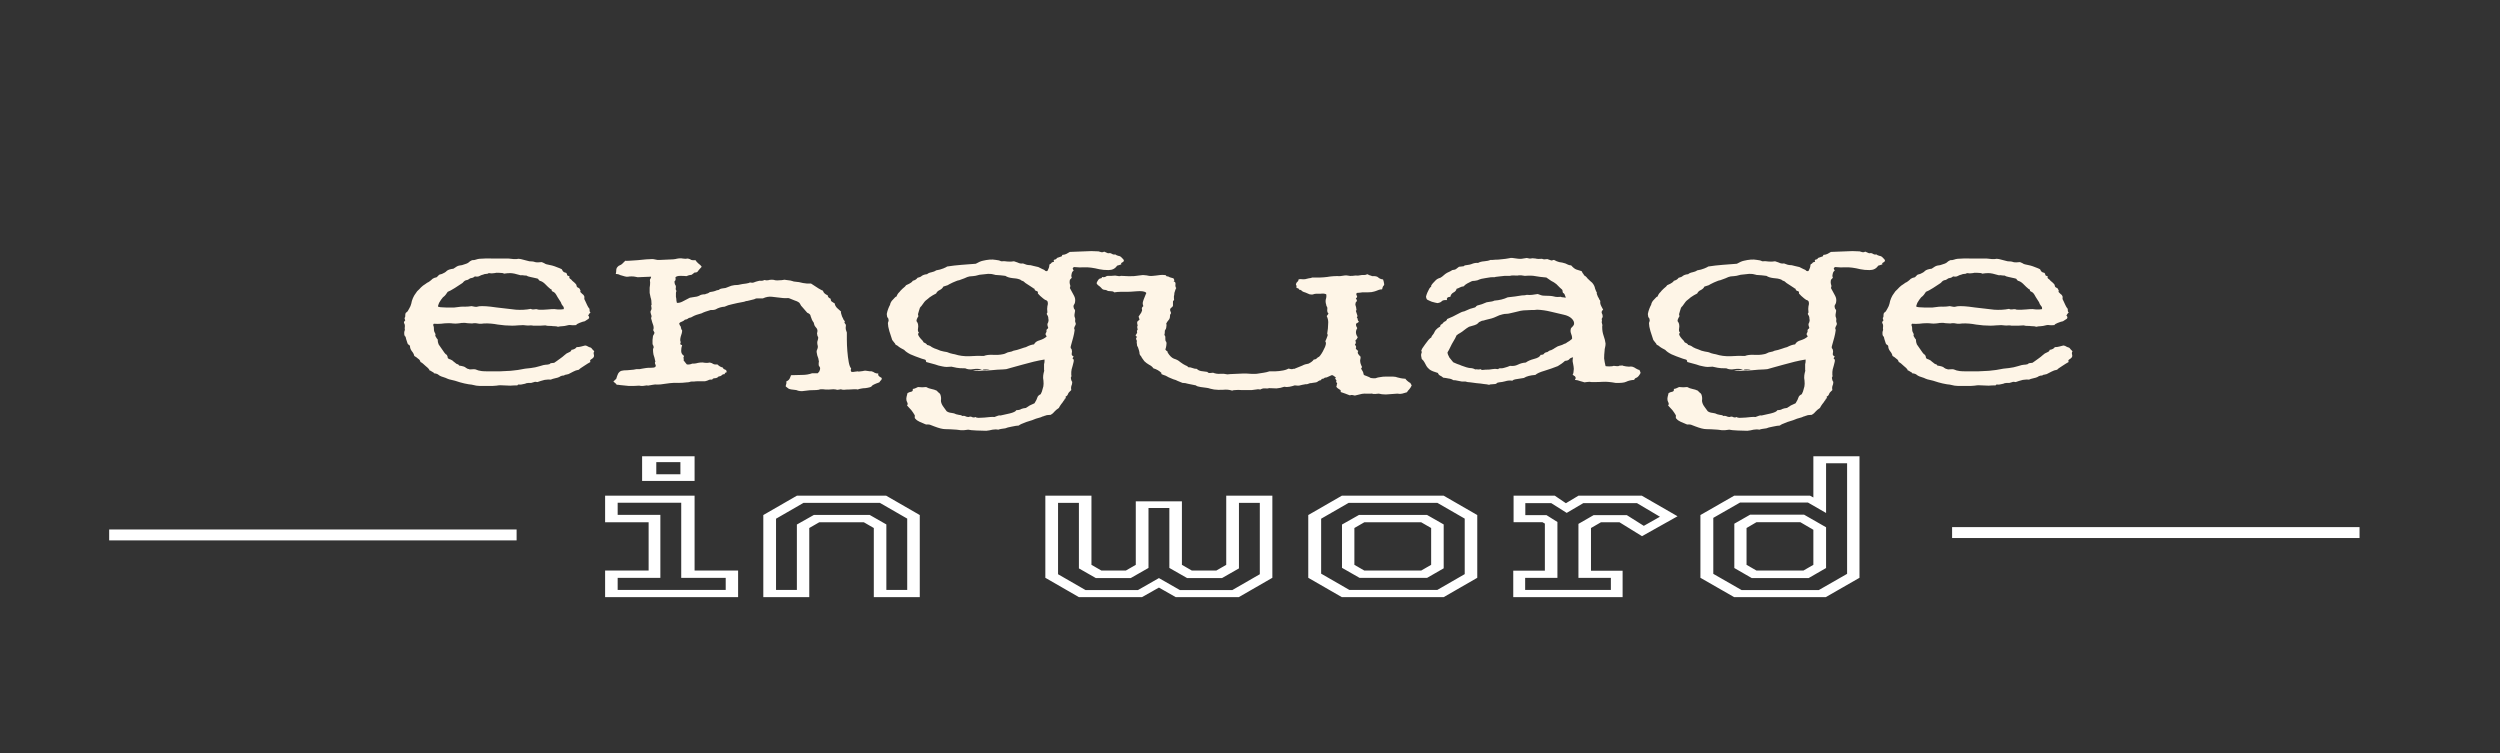 <svg width="229" height="69" viewBox="0 0 229 69" fill="none" xmlns="http://www.w3.org/2000/svg">
<rect x="0" y="0" width="229" height="69" fill="#333333" stroke="none"/>
<path d="M54.436 32.175C54.378 32.259 54.363 32.352 54.392 32.452C54.422 32.536 54.422 32.62 54.392 32.704C54.334 32.788 54.246 32.864 54.13 32.931C54.042 32.982 54.028 33.057 54.086 33.158C54.028 33.192 53.941 33.242 53.824 33.309C53.707 33.377 53.591 33.452 53.474 33.536C53.357 33.603 53.255 33.671 53.168 33.738C53.08 33.805 53.036 33.847 53.036 33.864C52.832 33.898 52.657 33.956 52.512 34.04C52.366 34.108 52.22 34.183 52.074 34.267C52.016 34.284 51.943 34.301 51.856 34.318C51.768 34.318 51.71 34.343 51.681 34.393C51.535 34.393 51.418 34.419 51.331 34.469C51.273 34.519 51.185 34.561 51.068 34.595C50.952 34.629 50.85 34.654 50.762 34.671C50.675 34.687 50.573 34.721 50.456 34.771C50.31 34.755 50.121 34.763 49.888 34.797C49.625 34.864 49.407 34.931 49.231 34.998C49.086 34.965 48.984 34.965 48.925 34.998C48.867 35.015 48.779 35.04 48.663 35.074C48.43 35.074 48.284 35.082 48.226 35.099C48.197 35.116 48.153 35.133 48.094 35.15C47.832 35.217 47.657 35.242 47.569 35.225C47.482 35.208 47.424 35.233 47.395 35.301C47.161 35.301 46.943 35.309 46.739 35.326C46.564 35.326 46.359 35.318 46.126 35.301C45.864 35.284 45.703 35.284 45.645 35.301C45.587 35.318 45.529 35.326 45.47 35.326C45.412 35.326 45.295 35.334 45.12 35.351C44.945 35.351 44.741 35.351 44.508 35.351C44.304 35.351 44.114 35.351 43.939 35.351C43.765 35.334 43.663 35.326 43.633 35.326C43.283 35.242 43.05 35.2 42.933 35.2C42.817 35.183 42.686 35.158 42.54 35.124C42.452 35.107 42.321 35.074 42.146 35.023C42 34.973 41.84 34.923 41.665 34.872C41.49 34.822 41.315 34.78 41.14 34.746C40.995 34.696 40.892 34.654 40.834 34.62C40.484 34.519 40.266 34.427 40.178 34.343C40.091 34.259 39.945 34.209 39.741 34.192C39.77 34.158 39.712 34.108 39.566 34.04C39.449 33.956 39.376 33.923 39.347 33.94C39.347 33.856 39.231 33.721 38.997 33.536C38.793 33.335 38.633 33.209 38.516 33.158C38.487 33.024 38.414 32.923 38.298 32.856C38.21 32.772 38.093 32.688 37.948 32.604C37.918 32.452 37.846 32.31 37.729 32.175C37.612 32.024 37.554 31.864 37.554 31.696C37.525 31.629 37.481 31.587 37.423 31.57C37.394 31.553 37.364 31.52 37.335 31.469C37.248 31.201 37.204 31.066 37.204 31.066C37.175 30.898 37.146 30.814 37.117 30.814C37.087 30.797 37.073 30.78 37.073 30.764C37.044 30.713 37.029 30.654 37.029 30.587C37.029 30.503 37.029 30.444 37.029 30.411C37.087 30.259 37.102 30.167 37.073 30.133C37.073 30.1 37.073 30.066 37.073 30.033C37.102 29.848 37.087 29.713 37.029 29.629C36.971 29.545 37 29.453 37.117 29.352C37.058 29.201 37.044 29.117 37.073 29.1C37.102 29.066 37.117 29.033 37.117 28.999C37.117 28.831 37.131 28.722 37.16 28.671C37.219 28.621 37.277 28.571 37.335 28.52C37.364 28.47 37.408 28.394 37.467 28.293C37.525 28.176 37.569 28.092 37.598 28.041C37.656 27.89 37.7 27.73 37.729 27.562C37.787 27.378 37.86 27.209 37.948 27.058C38.093 26.84 38.181 26.714 38.21 26.68C38.356 26.546 38.472 26.428 38.56 26.327C38.677 26.21 38.808 26.109 38.953 26.025C39.012 25.974 39.07 25.932 39.129 25.899C39.216 25.865 39.289 25.823 39.347 25.773C39.464 25.689 39.551 25.613 39.61 25.546C39.697 25.479 39.828 25.428 40.003 25.395C40.091 25.311 40.149 25.252 40.178 25.218C40.207 25.168 40.309 25.126 40.484 25.092C40.688 25.008 40.834 24.916 40.922 24.815C41.038 24.714 41.242 24.647 41.534 24.613C41.651 24.529 41.753 24.462 41.84 24.412C41.957 24.344 42.117 24.302 42.321 24.285C42.671 24.185 42.875 24.101 42.933 24.034C42.992 23.966 43.094 23.899 43.24 23.832C43.385 23.832 43.502 23.815 43.59 23.781C43.677 23.748 43.779 23.723 43.896 23.706C44.304 23.672 44.741 23.664 45.208 23.681C45.703 23.681 46.155 23.681 46.564 23.681C46.972 23.731 47.22 23.748 47.307 23.731C47.424 23.697 47.555 23.697 47.701 23.731C47.846 23.765 47.978 23.798 48.094 23.832C48.211 23.865 48.342 23.899 48.488 23.933C48.721 23.933 48.896 23.958 49.013 24.008C49.159 24.042 49.363 24.042 49.625 24.008C49.829 24.092 49.931 24.143 49.931 24.16C49.961 24.176 50.004 24.193 50.063 24.21C50.442 24.277 50.748 24.361 50.981 24.462C51.214 24.546 51.375 24.613 51.462 24.664C51.52 24.798 51.579 24.882 51.637 24.916C51.695 24.949 51.768 24.975 51.856 24.991C51.914 25.042 51.943 25.101 51.943 25.168C51.943 25.235 52.016 25.277 52.162 25.294C52.133 25.395 52.147 25.47 52.206 25.521C52.293 25.571 52.366 25.638 52.424 25.722C52.57 25.84 52.672 25.932 52.73 26C52.789 26.05 52.818 26.117 52.818 26.201C52.818 26.235 52.847 26.277 52.905 26.327C52.993 26.361 53.051 26.395 53.08 26.428C53.168 26.579 53.197 26.663 53.168 26.68C53.139 26.697 53.139 26.722 53.168 26.756C53.226 26.823 53.284 26.882 53.343 26.932C53.401 26.966 53.445 27.008 53.474 27.058C53.532 27.142 53.547 27.226 53.518 27.31C53.518 27.394 53.547 27.478 53.605 27.562C53.663 27.68 53.722 27.806 53.78 27.941C53.838 28.075 53.911 28.192 53.999 28.293C53.999 28.461 54.013 28.554 54.042 28.571C54.072 28.571 54.086 28.587 54.086 28.621C54.057 28.638 54.013 28.688 53.955 28.772C53.926 28.84 53.897 28.873 53.867 28.873C53.984 29.008 53.999 29.117 53.911 29.201L53.562 29.428C53.445 29.444 53.284 29.495 53.08 29.579C52.905 29.646 52.803 29.713 52.774 29.78C52.541 29.797 52.38 29.797 52.293 29.78C52.235 29.764 52.162 29.764 52.074 29.78C51.812 29.848 51.622 29.881 51.506 29.881C51.389 29.881 51.258 29.898 51.112 29.932C51.025 29.898 50.923 29.881 50.806 29.881C50.689 29.881 50.587 29.873 50.5 29.856C50.237 29.856 50.092 29.848 50.063 29.831C50.033 29.814 49.99 29.806 49.931 29.806C49.785 29.806 49.64 29.814 49.494 29.831C49.377 29.831 49.246 29.831 49.1 29.831C49.013 29.831 48.925 29.831 48.838 29.831C48.779 29.814 48.707 29.806 48.619 29.806C48.415 29.823 48.269 29.823 48.182 29.806C48.094 29.789 48.007 29.78 47.919 29.78C47.745 29.78 47.569 29.789 47.395 29.806C47.249 29.823 47.088 29.831 46.913 29.831C46.476 29.831 46.039 29.797 45.601 29.73C45.164 29.646 44.741 29.612 44.333 29.629C44.275 29.629 44.202 29.638 44.114 29.654C44.027 29.654 43.954 29.654 43.896 29.654C43.633 29.604 43.473 29.587 43.414 29.604C43.356 29.621 43.298 29.629 43.24 29.629C43.094 29.629 42.948 29.621 42.802 29.604C42.657 29.57 42.511 29.562 42.365 29.579C42.278 29.579 42.205 29.587 42.146 29.604C42.088 29.604 42.015 29.612 41.928 29.629C41.782 29.646 41.636 29.646 41.49 29.629C41.374 29.612 41.242 29.604 41.097 29.604C40.863 29.604 40.63 29.621 40.397 29.654C40.193 29.671 39.974 29.671 39.741 29.654C39.682 29.705 39.668 29.764 39.697 29.831C39.726 29.898 39.741 29.957 39.741 30.007C39.741 30.209 39.755 30.335 39.784 30.386C39.814 30.436 39.843 30.495 39.872 30.562C39.901 30.596 39.901 30.646 39.872 30.713C39.872 30.764 39.886 30.806 39.916 30.839C39.945 30.89 39.974 30.94 40.003 30.99C40.032 31.024 40.062 31.058 40.091 31.091C40.091 31.259 40.12 31.41 40.178 31.545C40.266 31.663 40.353 31.789 40.441 31.923C40.528 32.057 40.615 32.184 40.703 32.301C40.79 32.419 40.863 32.486 40.922 32.503C40.98 32.587 41.009 32.671 41.009 32.755C41.009 32.822 41.097 32.881 41.272 32.931C41.417 32.999 41.505 33.057 41.534 33.108C41.563 33.141 41.607 33.175 41.665 33.209C41.782 33.309 41.855 33.36 41.884 33.36C41.942 33.343 42 33.385 42.059 33.486C42.409 33.536 42.613 33.603 42.671 33.688C42.759 33.738 42.817 33.772 42.846 33.788C42.904 33.788 42.963 33.805 43.021 33.839C43.342 33.805 43.546 33.813 43.633 33.864C43.721 33.914 43.881 33.956 44.114 33.99C44.231 34.007 44.45 34.015 44.77 34.015C45.091 34.015 45.426 34.015 45.776 34.015C46.126 33.998 46.462 33.982 46.782 33.965C47.103 33.931 47.322 33.906 47.438 33.889C47.934 33.788 48.328 33.73 48.619 33.713C48.911 33.679 49.188 33.62 49.45 33.536C49.712 33.452 49.888 33.41 49.975 33.41C50.092 33.41 50.208 33.394 50.325 33.36C50.383 33.326 50.412 33.301 50.412 33.284C50.442 33.267 50.558 33.251 50.762 33.234C50.791 33.217 50.864 33.166 50.981 33.083C51.097 32.999 51.214 32.915 51.331 32.831C51.477 32.73 51.593 32.637 51.681 32.553C51.797 32.469 51.87 32.41 51.899 32.377C51.987 32.326 52.074 32.284 52.162 32.251C52.278 32.2 52.337 32.133 52.337 32.049C52.57 32.016 52.73 31.931 52.818 31.797C52.964 31.797 53.095 31.78 53.211 31.747C53.328 31.713 53.459 31.679 53.605 31.646C53.722 31.663 53.809 31.696 53.867 31.747C53.926 31.78 54.013 31.814 54.13 31.848C54.188 31.898 54.232 31.948 54.261 31.999C54.319 32.049 54.378 32.108 54.436 32.175ZM51.637 28.319C51.666 28.201 51.637 28.1 51.55 28.016C51.462 27.915 51.404 27.806 51.375 27.688C51.258 27.52 51.156 27.361 51.068 27.209C50.981 27.041 50.908 26.924 50.85 26.857C50.791 26.789 50.718 26.739 50.631 26.705C50.544 26.672 50.514 26.613 50.544 26.529C50.485 26.529 50.369 26.445 50.194 26.277C50.019 26.109 49.917 26.008 49.888 25.974C49.742 25.84 49.596 25.756 49.45 25.722C49.392 25.689 49.348 25.647 49.319 25.596C49.319 25.546 49.261 25.512 49.144 25.495C48.94 25.445 48.75 25.403 48.575 25.369C48.401 25.336 48.284 25.294 48.226 25.243C48.109 25.243 48.007 25.235 47.919 25.218C47.861 25.201 47.788 25.201 47.701 25.218C47.264 25.084 46.943 25.017 46.739 25.017C46.564 25.017 46.374 25.033 46.17 25.067C46.112 25.017 45.966 24.991 45.733 24.991C45.529 24.975 45.383 24.983 45.295 25.017C45.208 25.033 45.12 25.042 45.033 25.042C44.945 25.025 44.858 25.017 44.77 25.017C44.712 25.067 44.625 25.092 44.508 25.092C44.42 25.092 44.348 25.109 44.289 25.143C44.144 25.176 44.012 25.227 43.896 25.294C43.808 25.344 43.677 25.353 43.502 25.319C43.385 25.403 43.313 25.445 43.283 25.445C43.254 25.445 43.181 25.462 43.065 25.495C42.919 25.596 42.832 25.647 42.802 25.647C42.773 25.647 42.73 25.655 42.671 25.672C42.584 25.706 42.511 25.756 42.452 25.823C42.423 25.874 42.38 25.916 42.321 25.949C42.205 26.033 41.986 26.176 41.665 26.378C41.374 26.562 41.155 26.68 41.009 26.731C40.951 26.815 40.892 26.899 40.834 26.983C40.776 27.067 40.688 27.151 40.572 27.235C40.455 27.369 40.339 27.537 40.222 27.739C40.134 27.941 40.105 28.058 40.134 28.092C40.164 28.108 40.236 28.125 40.353 28.142C40.499 28.142 40.659 28.151 40.834 28.167C41.009 28.167 41.169 28.167 41.315 28.167C41.461 28.167 41.563 28.167 41.621 28.167C42.059 28.1 42.38 28.075 42.584 28.092C42.788 28.092 42.992 28.075 43.196 28.041C43.458 28.108 43.633 28.125 43.721 28.092C43.808 28.058 43.954 28.041 44.158 28.041C44.391 28.041 44.654 28.058 44.945 28.092C45.266 28.125 45.456 28.151 45.514 28.167C46.214 28.251 46.797 28.319 47.264 28.369C47.73 28.402 48.182 28.377 48.619 28.293C48.707 28.344 48.794 28.361 48.882 28.344C48.969 28.327 49.071 28.319 49.188 28.319C49.217 28.352 49.29 28.369 49.407 28.369C49.523 28.369 49.654 28.369 49.8 28.369C49.946 28.352 50.077 28.344 50.194 28.344C50.34 28.327 50.442 28.319 50.5 28.319C50.675 28.302 50.864 28.31 51.068 28.344C51.273 28.361 51.462 28.352 51.637 28.319ZM80.765 34.746C80.736 34.797 80.692 34.847 80.634 34.897C80.605 34.931 80.576 34.973 80.546 35.023C80.109 35.175 79.876 35.292 79.847 35.376C79.818 35.444 79.628 35.502 79.278 35.553C79.132 35.553 78.987 35.57 78.841 35.603C78.724 35.62 78.637 35.645 78.578 35.679C78.52 35.662 78.418 35.654 78.272 35.654C78.126 35.654 77.966 35.662 77.791 35.679C77.616 35.679 77.456 35.687 77.31 35.704C77.164 35.704 77.077 35.687 77.048 35.654C76.785 35.704 76.654 35.721 76.654 35.704C76.654 35.687 76.552 35.67 76.348 35.654C75.998 35.687 75.75 35.696 75.604 35.679C75.488 35.662 75.356 35.654 75.211 35.654C75.153 35.654 75.079 35.67 74.992 35.704C74.904 35.721 74.832 35.729 74.773 35.729C74.336 35.729 73.971 35.754 73.68 35.805C73.418 35.855 73.17 35.83 72.936 35.729C72.557 35.696 72.324 35.654 72.237 35.603C72.149 35.536 72.062 35.469 71.974 35.402C71.974 35.318 71.989 35.242 72.018 35.175C72.047 35.107 72.047 35.032 72.018 34.948C72.164 34.881 72.266 34.797 72.324 34.696C72.382 34.578 72.426 34.469 72.455 34.368C72.776 34.351 73.111 34.343 73.461 34.343C73.811 34.343 74.117 34.292 74.38 34.192H74.904C75.021 34.074 75.079 33.99 75.079 33.94C75.109 33.872 75.123 33.805 75.123 33.738C75.123 33.688 75.109 33.645 75.079 33.612C75.05 33.562 75.021 33.511 74.992 33.461C74.992 33.377 74.992 33.301 74.992 33.234C75.021 33.166 75.021 33.091 74.992 33.007C74.992 32.923 74.948 32.772 74.861 32.553C74.803 32.318 74.788 32.167 74.817 32.1C74.904 31.915 74.934 31.772 74.904 31.671C74.875 31.57 74.861 31.478 74.861 31.394C74.861 31.31 74.875 31.234 74.904 31.167C74.934 31.083 74.948 30.999 74.948 30.915C74.948 30.881 74.934 30.848 74.904 30.814C74.875 30.764 74.861 30.713 74.861 30.663C74.832 30.579 74.832 30.503 74.861 30.436C74.89 30.352 74.89 30.268 74.861 30.184C74.832 30.1 74.788 30.033 74.73 29.982C74.671 29.915 74.627 29.848 74.598 29.78C74.569 29.612 74.525 29.503 74.467 29.453C74.438 29.402 74.409 29.352 74.38 29.302C74.322 29.167 74.278 29.049 74.249 28.949C74.249 28.831 74.147 28.73 73.942 28.646L73.461 28.092C73.403 28.041 73.359 27.982 73.33 27.915C73.301 27.848 73.257 27.781 73.199 27.714C73.082 27.63 72.936 27.562 72.761 27.512C72.616 27.445 72.47 27.386 72.324 27.335C72.266 27.302 72.149 27.294 71.974 27.31C71.799 27.31 71.668 27.302 71.581 27.285C71.289 27.251 70.998 27.218 70.706 27.184C70.443 27.151 70.166 27.201 69.875 27.335C69.729 27.335 69.583 27.335 69.438 27.335C69.321 27.319 69.204 27.344 69.088 27.411C68.767 27.495 68.563 27.546 68.475 27.562C68.388 27.562 68.286 27.587 68.169 27.638C67.703 27.722 67.338 27.798 67.076 27.865C66.813 27.915 66.58 27.991 66.376 28.092C66.085 28.108 65.807 28.192 65.545 28.344C65.516 28.361 65.443 28.377 65.326 28.394C65.239 28.394 65.166 28.394 65.108 28.394C64.7 28.512 64.423 28.613 64.277 28.697C63.898 28.797 63.635 28.89 63.489 28.974C63.373 29.058 63.242 29.108 63.096 29.125C62.979 29.226 62.862 29.276 62.746 29.276C62.688 29.344 62.6 29.402 62.483 29.453C62.367 29.486 62.279 29.537 62.221 29.604C62.221 29.705 62.265 29.806 62.352 29.907C62.382 30.075 62.411 30.175 62.44 30.209C62.469 30.226 62.483 30.251 62.483 30.285C62.483 30.419 62.44 30.604 62.352 30.839C62.294 31.074 62.294 31.234 62.352 31.318C62.352 31.369 62.338 31.427 62.309 31.494C62.309 31.545 62.367 31.587 62.483 31.62C62.425 31.772 62.396 31.948 62.396 32.15C62.396 32.335 62.483 32.486 62.659 32.604C62.6 32.738 62.586 32.814 62.615 32.831C62.644 32.847 62.644 32.906 62.615 33.007C62.731 33.158 62.804 33.251 62.833 33.284C62.862 33.318 62.892 33.351 62.921 33.385C63.096 33.402 63.256 33.377 63.402 33.309C63.548 33.309 63.664 33.301 63.752 33.284C63.868 33.251 64 33.225 64.145 33.209C64.291 33.192 64.437 33.2 64.583 33.234C64.729 33.251 64.874 33.242 65.02 33.209C65.166 33.242 65.268 33.284 65.326 33.335C65.414 33.385 65.545 33.402 65.72 33.385C65.866 33.536 66.026 33.629 66.201 33.662C66.23 33.746 66.289 33.805 66.376 33.839C66.493 33.872 66.551 33.931 66.551 34.015C66.58 34.082 66.551 34.124 66.463 34.141C66.376 34.141 66.361 34.183 66.42 34.267C66.274 34.267 66.172 34.301 66.114 34.368C66.055 34.435 65.953 34.477 65.807 34.494C65.749 34.578 65.647 34.629 65.501 34.645C65.356 34.645 65.268 34.687 65.239 34.771C65.093 34.755 64.976 34.771 64.889 34.822C64.831 34.855 64.729 34.889 64.583 34.923C64.583 34.923 64.51 34.923 64.364 34.923C64.248 34.923 64.116 34.923 63.971 34.923C63.825 34.923 63.694 34.931 63.577 34.948C63.46 34.948 63.388 34.948 63.358 34.948C63.3 34.948 63.227 34.965 63.14 34.998C63.081 35.015 63.008 35.023 62.921 35.023C62.659 35.057 62.396 35.074 62.134 35.074C61.871 35.057 61.609 35.066 61.346 35.099C61.201 35.116 61.011 35.141 60.778 35.175C60.603 35.208 60.428 35.225 60.253 35.225C60.078 35.208 59.918 35.217 59.772 35.25C59.48 35.301 59.334 35.326 59.334 35.326C59.334 35.309 59.305 35.301 59.247 35.301C58.956 35.351 58.781 35.368 58.722 35.351C58.664 35.334 58.606 35.326 58.547 35.326C58.401 35.326 58.241 35.334 58.066 35.351C57.891 35.351 57.731 35.351 57.585 35.351C57.323 35.318 57.075 35.292 56.842 35.276C56.638 35.242 56.521 35.233 56.492 35.25C56.462 35.183 56.419 35.133 56.361 35.099C56.302 35.049 56.244 34.998 56.185 34.948C56.244 34.881 56.331 34.797 56.448 34.696C56.506 34.494 56.565 34.334 56.623 34.217C56.71 34.082 56.812 33.998 56.929 33.965C57.046 33.931 57.221 33.914 57.454 33.914C57.687 33.898 57.877 33.881 58.023 33.864C58.256 33.813 58.387 33.797 58.416 33.813C58.474 33.813 58.533 33.813 58.591 33.813C58.678 33.797 58.766 33.78 58.853 33.763C58.97 33.746 59.072 33.73 59.16 33.713C59.247 33.696 59.393 33.688 59.597 33.688C59.801 33.688 59.932 33.671 59.991 33.637C60.078 33.57 60.093 33.486 60.034 33.385C59.976 33.267 59.976 33.183 60.034 33.133C59.976 32.847 59.918 32.629 59.859 32.478C59.83 32.326 59.816 32.175 59.816 32.024C59.816 31.974 59.83 31.923 59.859 31.873C59.889 31.822 59.889 31.772 59.859 31.721C59.859 31.688 59.845 31.654 59.816 31.62C59.786 31.57 59.772 31.52 59.772 31.469C59.772 31.436 59.772 31.326 59.772 31.142C59.801 30.94 59.816 30.814 59.816 30.764C59.845 30.713 59.874 30.663 59.903 30.612C59.932 30.562 59.947 30.512 59.947 30.461C59.859 30.293 59.816 30.209 59.816 30.209C59.845 30.209 59.859 30.192 59.859 30.159C59.889 30.024 59.874 29.881 59.816 29.73C59.757 29.579 59.714 29.436 59.684 29.302C59.655 29.234 59.641 29.176 59.641 29.125C59.67 29.058 59.684 28.999 59.684 28.949C59.597 28.713 59.568 28.562 59.597 28.495C59.655 28.411 59.684 28.327 59.684 28.243C59.655 28.058 59.641 27.966 59.641 27.966C59.67 27.966 59.684 27.949 59.684 27.915C59.684 27.613 59.655 27.394 59.597 27.26C59.568 27.109 59.539 26.966 59.509 26.831C59.509 26.663 59.509 26.504 59.509 26.352C59.539 26.184 59.553 26.025 59.553 25.874C59.524 25.722 59.524 25.622 59.553 25.571C59.611 25.504 59.641 25.428 59.641 25.344C59.437 25.344 59.233 25.353 59.028 25.369C58.824 25.386 58.62 25.395 58.416 25.395C58.328 25.378 58.241 25.361 58.154 25.344C58.066 25.327 57.964 25.319 57.847 25.319C57.731 25.319 57.629 25.327 57.541 25.344C57.454 25.361 57.352 25.353 57.235 25.319C57.09 25.285 56.944 25.243 56.798 25.193C56.681 25.126 56.55 25.092 56.404 25.092C56.433 24.991 56.448 24.882 56.448 24.764C56.448 24.63 56.492 24.521 56.579 24.437C56.638 24.369 56.696 24.328 56.754 24.311C56.842 24.277 56.914 24.235 56.973 24.185C57.148 24.017 57.25 23.916 57.279 23.882C57.308 23.899 57.439 23.899 57.673 23.882C57.906 23.865 58.154 23.849 58.416 23.832C58.708 23.798 58.97 23.773 59.203 23.756C59.466 23.739 59.641 23.731 59.728 23.731C59.816 23.731 59.889 23.739 59.947 23.756C60.034 23.773 60.122 23.79 60.209 23.807C60.239 23.807 60.34 23.807 60.515 23.807C60.719 23.79 60.909 23.781 61.084 23.781C61.288 23.765 61.477 23.756 61.653 23.756C61.827 23.739 61.929 23.723 61.959 23.706C62.192 23.655 62.382 23.647 62.527 23.681C62.702 23.714 62.862 23.714 63.008 23.681C63.154 23.714 63.256 23.756 63.315 23.807C63.402 23.84 63.533 23.849 63.708 23.832C63.767 23.933 63.854 24.034 63.971 24.134C64.116 24.235 64.218 24.336 64.277 24.437C64.102 24.622 63.985 24.756 63.927 24.84C63.898 24.924 63.796 24.966 63.621 24.966C63.562 25 63.519 25.033 63.489 25.067C63.46 25.101 63.417 25.134 63.358 25.168C63.183 25.185 63.023 25.227 62.877 25.294C62.731 25.277 62.542 25.269 62.309 25.269C62.105 25.269 61.959 25.311 61.871 25.395C61.9 25.579 61.886 25.689 61.827 25.722C61.798 25.739 61.784 25.764 61.784 25.798C61.784 25.882 61.798 25.966 61.827 26.05C61.886 26.117 61.915 26.193 61.915 26.277C61.886 26.411 61.886 26.504 61.915 26.554C61.944 26.588 61.959 26.63 61.959 26.68C61.929 26.714 61.915 26.781 61.915 26.882C61.915 26.966 61.915 27.067 61.915 27.184C61.944 27.302 61.959 27.419 61.959 27.537C61.988 27.638 62.002 27.705 62.002 27.739C62.148 27.756 62.309 27.722 62.483 27.638C62.688 27.537 62.833 27.462 62.921 27.411C63.125 27.294 63.242 27.243 63.271 27.26C63.3 27.26 63.344 27.251 63.402 27.235C63.723 27.201 63.941 27.151 64.058 27.084C64.175 27 64.35 26.957 64.583 26.957C64.641 26.924 64.714 26.899 64.802 26.882C64.889 26.848 64.962 26.806 65.02 26.756C65.254 26.722 65.414 26.689 65.501 26.655C65.589 26.605 65.706 26.571 65.851 26.554C65.909 26.487 65.997 26.445 66.114 26.428C66.23 26.411 66.347 26.395 66.463 26.378C66.668 26.294 66.843 26.226 66.988 26.176C67.163 26.126 67.367 26.1 67.601 26.1C67.892 26.033 68.14 25.991 68.344 25.974C68.548 25.941 68.665 25.907 68.694 25.874C68.84 25.907 68.957 25.907 69.044 25.874C69.16 25.823 69.292 25.781 69.438 25.747C69.525 25.714 69.627 25.706 69.744 25.722C69.86 25.722 69.948 25.697 70.006 25.647C70.152 25.68 70.269 25.689 70.356 25.672C70.443 25.638 70.56 25.622 70.706 25.622C70.823 25.622 70.924 25.638 71.012 25.672C71.129 25.689 71.26 25.689 71.406 25.672C71.522 25.672 71.624 25.663 71.712 25.647C71.799 25.613 71.901 25.613 72.018 25.647C72.339 25.68 72.528 25.714 72.587 25.747C72.674 25.781 72.747 25.798 72.805 25.798C73.068 25.815 73.316 25.857 73.549 25.924C73.811 25.974 74.059 25.991 74.292 25.974C74.525 26.126 74.759 26.277 74.992 26.428C75.225 26.562 75.356 26.63 75.386 26.63C75.415 26.798 75.561 26.941 75.823 27.058C75.823 27.193 75.91 27.294 76.085 27.361C76.085 27.478 76.115 27.562 76.173 27.613C76.26 27.663 76.362 27.73 76.479 27.814C76.45 27.882 76.508 28.008 76.654 28.192C76.829 28.361 76.96 28.478 77.048 28.546C77.019 28.562 77.019 28.621 77.048 28.722C77.077 28.806 77.106 28.898 77.135 28.999C77.193 29.1 77.237 29.192 77.266 29.276C77.325 29.36 77.368 29.411 77.397 29.428C77.339 29.495 77.339 29.562 77.397 29.629C77.456 29.68 77.485 29.738 77.485 29.806C77.456 29.991 77.456 30.125 77.485 30.209C77.514 30.293 77.543 30.377 77.572 30.461C77.572 30.562 77.572 30.78 77.572 31.116C77.572 31.436 77.587 31.78 77.616 32.15C77.645 32.52 77.689 32.864 77.747 33.183C77.806 33.486 77.879 33.671 77.966 33.738C77.908 33.906 77.922 34.015 78.01 34.066C78.068 34.082 78.185 34.074 78.36 34.04C78.564 34.007 78.651 34.007 78.622 34.04C78.943 34.007 79.118 33.982 79.147 33.965C79.205 33.948 79.278 33.948 79.366 33.965C79.57 33.998 79.686 34.015 79.716 34.015C79.745 33.998 79.788 33.998 79.847 34.015C79.963 34.049 80.051 34.091 80.109 34.141C80.197 34.192 80.313 34.217 80.459 34.217C80.401 34.334 80.459 34.444 80.634 34.544C80.809 34.629 80.838 34.679 80.721 34.696L80.765 34.746ZM102.939 23.832C102.969 23.899 102.925 23.966 102.808 24.034C102.692 24.084 102.662 24.143 102.721 24.21C102.662 24.227 102.59 24.252 102.502 24.285C102.444 24.302 102.385 24.319 102.327 24.336C102.152 24.605 101.89 24.739 101.54 24.739C101.219 24.739 100.942 24.714 100.709 24.664C100.155 24.529 99.703 24.47 99.353 24.487C99.032 24.504 98.712 24.496 98.391 24.462C98.303 24.496 98.26 24.546 98.26 24.613C98.289 24.68 98.318 24.739 98.347 24.79C98.26 24.84 98.201 24.924 98.172 25.042C98.143 25.159 98.129 25.252 98.129 25.319C98.187 25.369 98.187 25.428 98.129 25.495C98.07 25.546 98.026 25.596 97.997 25.647C97.968 25.781 97.968 25.907 97.997 26.025C98.055 26.142 98.055 26.26 97.997 26.378C98.172 26.697 98.303 26.941 98.391 27.109C98.478 27.277 98.507 27.453 98.478 27.638C98.478 27.722 98.449 27.806 98.391 27.89C98.332 27.974 98.318 28.058 98.347 28.142C98.347 28.192 98.362 28.243 98.391 28.293C98.449 28.344 98.478 28.402 98.478 28.47C98.42 28.722 98.405 28.907 98.434 29.024C98.493 29.142 98.507 29.26 98.478 29.377C98.478 29.444 98.493 29.512 98.522 29.579C98.551 29.629 98.551 29.688 98.522 29.755C98.434 29.907 98.391 30.016 98.391 30.083C98.42 30.133 98.434 30.192 98.434 30.259C98.405 30.478 98.362 30.696 98.303 30.915C98.245 31.116 98.187 31.326 98.129 31.545C98.07 31.713 98.055 31.831 98.085 31.898C98.143 31.948 98.172 31.999 98.172 32.049C98.201 32.133 98.201 32.242 98.172 32.377C98.143 32.494 98.201 32.587 98.347 32.654C98.26 32.772 98.23 32.839 98.26 32.856C98.289 32.873 98.318 32.898 98.347 32.931C98.376 33.015 98.347 33.2 98.26 33.486C98.172 33.755 98.129 33.948 98.129 34.066C98.129 34.15 98.129 34.242 98.129 34.343C98.158 34.427 98.143 34.511 98.085 34.595C98.114 34.78 98.143 34.889 98.172 34.923C98.201 34.94 98.216 34.965 98.216 34.998C98.216 35.133 98.187 35.259 98.129 35.376C98.099 35.477 98.099 35.595 98.129 35.729C97.953 35.897 97.866 35.99 97.866 36.007C97.808 36.175 97.735 36.275 97.647 36.309C97.589 36.326 97.589 36.376 97.647 36.46C97.56 36.494 97.516 36.536 97.516 36.586C97.516 36.62 97.487 36.662 97.429 36.712C97.37 36.813 97.297 36.914 97.21 37.015C97.123 37.132 97.049 37.25 96.991 37.368C96.816 37.485 96.685 37.594 96.597 37.695C96.51 37.813 96.394 37.914 96.248 37.998C95.956 38.015 95.81 38.031 95.81 38.048C95.81 38.065 95.781 38.073 95.723 38.073C95.665 38.107 95.592 38.132 95.504 38.149C95.446 38.166 95.388 38.191 95.329 38.225L94.892 38.351C94.717 38.435 94.425 38.535 94.017 38.653C93.638 38.788 93.405 38.897 93.317 38.981C93.259 38.981 93.172 38.989 93.055 39.006C92.938 39.023 92.807 39.048 92.661 39.082C92.545 39.115 92.428 39.141 92.312 39.157C92.195 39.191 92.122 39.216 92.093 39.233C91.976 39.25 91.86 39.267 91.743 39.283C91.626 39.3 91.524 39.325 91.437 39.359C91.291 39.325 91.116 39.325 90.912 39.359C90.708 39.409 90.518 39.443 90.343 39.46C90.168 39.46 89.877 39.451 89.469 39.435C89.09 39.418 88.827 39.393 88.681 39.359C88.361 39.409 88.142 39.426 88.025 39.409C87.909 39.393 87.778 39.376 87.632 39.359C87.165 39.325 86.815 39.309 86.582 39.309C86.349 39.309 86.014 39.225 85.576 39.056L85.183 38.905C85.124 38.888 85.051 38.88 84.964 38.88C84.876 38.897 84.803 38.888 84.745 38.855C84.57 38.788 84.395 38.712 84.22 38.628C84.045 38.544 83.929 38.46 83.87 38.376C83.812 38.342 83.783 38.283 83.783 38.199C83.812 38.132 83.812 38.073 83.783 38.023C83.695 37.872 83.594 37.721 83.477 37.569C83.36 37.435 83.229 37.292 83.083 37.141C83.141 37.074 83.156 36.998 83.127 36.914C83.098 36.847 83.069 36.779 83.039 36.712C83.01 36.595 83.01 36.477 83.039 36.359C83.069 36.242 83.098 36.124 83.127 36.007C83.244 35.939 83.36 35.897 83.477 35.88C83.594 35.847 83.637 35.763 83.608 35.628C83.725 35.612 83.812 35.586 83.87 35.553C83.929 35.519 84.002 35.486 84.089 35.452C84.235 35.469 84.366 35.477 84.483 35.477C84.6 35.46 84.716 35.452 84.833 35.452C84.978 35.536 85.139 35.595 85.314 35.628C85.489 35.662 85.649 35.712 85.795 35.78C85.853 35.847 85.912 35.906 85.97 35.956C86.057 36.007 86.116 36.074 86.145 36.158C86.203 36.343 86.218 36.519 86.188 36.687C86.188 36.838 86.247 37.006 86.364 37.191L86.713 37.67C86.83 37.754 86.976 37.804 87.151 37.821C87.326 37.838 87.471 37.88 87.588 37.947C87.792 37.998 87.923 38.023 87.982 38.023C88.069 38.04 88.113 38.065 88.113 38.099C88.259 38.082 88.361 38.09 88.419 38.124C88.507 38.174 88.609 38.199 88.725 38.199C88.842 38.149 88.944 38.149 89.031 38.199C89.119 38.25 89.235 38.25 89.381 38.199C89.41 38.25 89.498 38.275 89.644 38.275C89.819 38.275 89.993 38.267 90.168 38.25C90.343 38.233 90.518 38.216 90.693 38.199C90.868 38.183 90.999 38.183 91.087 38.199C91.349 38.099 91.495 38.048 91.524 38.048C91.583 38.065 91.641 38.065 91.699 38.048C91.874 38.015 92.136 37.956 92.486 37.872C92.836 37.788 93.04 37.687 93.099 37.569C93.303 37.569 93.449 37.536 93.536 37.468C93.653 37.418 93.798 37.384 93.974 37.368C94.09 37.284 94.207 37.208 94.323 37.141C94.469 37.074 94.615 37.006 94.761 36.939C94.906 36.704 94.994 36.527 95.023 36.41C95.052 36.292 95.154 36.191 95.329 36.107C95.417 35.939 95.475 35.78 95.504 35.628C95.563 35.477 95.592 35.318 95.592 35.15C95.592 34.965 95.577 34.788 95.548 34.62C95.548 34.452 95.563 34.309 95.592 34.192C95.65 34.007 95.665 33.906 95.635 33.889C95.635 33.856 95.635 33.822 95.635 33.788C95.635 33.772 95.635 33.721 95.635 33.637C95.635 33.553 95.635 33.461 95.635 33.36C95.665 33.259 95.679 33.166 95.679 33.083C95.679 32.999 95.679 32.948 95.679 32.931C95.359 32.982 95.023 33.049 94.673 33.133C94.353 33.217 94.003 33.309 93.624 33.41C93.274 33.511 92.938 33.603 92.618 33.688C92.326 33.772 92.18 33.813 92.18 33.813C92.122 33.813 92.02 33.822 91.874 33.839C91.728 33.839 91.553 33.847 91.349 33.864C91.174 33.881 90.985 33.898 90.781 33.914C90.606 33.931 90.475 33.94 90.387 33.94C90.3 33.923 90.096 33.931 89.775 33.965C89.483 33.982 89.265 33.982 89.119 33.965C89.235 33.931 89.367 33.914 89.513 33.914C89.658 33.898 89.804 33.881 89.95 33.864C89.717 33.78 89.454 33.763 89.163 33.813C88.871 33.864 88.623 33.839 88.419 33.738C88.04 33.738 87.778 33.721 87.632 33.688C87.486 33.654 87.326 33.62 87.151 33.587C87.005 33.587 86.859 33.595 86.713 33.612C86.597 33.612 86.466 33.595 86.32 33.562C86.203 33.545 86.086 33.52 85.97 33.486C85.882 33.452 85.78 33.419 85.664 33.385L84.833 33.158C84.833 33.024 84.789 32.948 84.701 32.931C84.614 32.915 84.526 32.889 84.439 32.856C84.002 32.704 83.652 32.57 83.389 32.452C83.127 32.318 82.937 32.184 82.821 32.049C82.558 31.915 82.398 31.822 82.34 31.772C82.281 31.705 82.179 31.637 82.034 31.57C82.004 31.486 81.961 31.419 81.902 31.369C81.844 31.301 81.786 31.226 81.727 31.142C81.64 30.89 81.552 30.621 81.465 30.335C81.377 30.033 81.334 29.797 81.334 29.629C81.334 29.562 81.348 29.503 81.377 29.453C81.407 29.386 81.407 29.31 81.377 29.226C81.377 29.176 81.348 29.125 81.29 29.075C81.261 29.024 81.246 28.965 81.246 28.898C81.217 28.797 81.232 28.663 81.29 28.495C81.348 28.31 81.407 28.159 81.465 28.041C81.523 27.957 81.552 27.882 81.552 27.814C81.582 27.73 81.625 27.646 81.684 27.562C81.859 27.378 81.961 27.268 81.99 27.235C82.019 27.201 82.063 27.176 82.121 27.159C82.179 26.991 82.267 26.857 82.383 26.756C82.442 26.672 82.544 26.562 82.689 26.428C82.865 26.294 82.967 26.193 82.996 26.126C83.229 26.025 83.375 25.949 83.433 25.899C83.52 25.848 83.579 25.79 83.608 25.722C83.812 25.672 83.958 25.579 84.045 25.445C84.22 25.411 84.352 25.353 84.439 25.269C84.556 25.185 84.716 25.134 84.92 25.117C85.008 25.033 85.139 24.975 85.314 24.941C85.489 24.907 85.634 24.849 85.751 24.764C85.984 24.731 86.203 24.672 86.407 24.588C86.611 24.504 86.728 24.445 86.757 24.412C87.194 24.344 87.632 24.294 88.069 24.26C88.507 24.227 88.944 24.193 89.381 24.16C89.644 24.008 89.862 23.916 90.037 23.882C90.241 23.832 90.445 23.798 90.65 23.781C90.854 23.765 91.043 23.773 91.218 23.807C91.422 23.823 91.583 23.865 91.699 23.933C91.903 23.916 92.107 23.924 92.312 23.958C92.516 23.975 92.705 23.966 92.88 23.933C93.142 24.017 93.303 24.076 93.361 24.109C93.449 24.143 93.565 24.151 93.711 24.134C93.944 24.235 94.134 24.285 94.28 24.285C94.309 24.269 94.44 24.294 94.673 24.361C94.906 24.412 95.052 24.445 95.111 24.462C95.285 24.546 95.402 24.605 95.461 24.638C95.606 24.689 95.694 24.739 95.723 24.79C95.752 24.823 95.81 24.84 95.898 24.84C95.927 24.84 95.956 24.806 95.985 24.739C96.015 24.672 96.044 24.605 96.073 24.538C96.102 24.454 96.117 24.378 96.117 24.311C96.146 24.244 96.16 24.201 96.16 24.185C96.219 24.185 96.262 24.16 96.291 24.109C96.321 24.042 96.408 24 96.554 23.983C96.496 23.865 96.51 23.798 96.597 23.781C96.714 23.765 96.787 23.714 96.816 23.63C97.079 23.546 97.225 23.496 97.254 23.479C97.283 23.445 97.297 23.403 97.297 23.353C97.472 23.336 97.603 23.302 97.691 23.252C97.779 23.202 97.881 23.143 97.997 23.076C98.434 23.059 98.872 23.042 99.309 23.025C99.747 22.992 100.184 22.992 100.621 23.025C100.709 23.042 100.796 23.067 100.884 23.101C100.971 23.118 101.059 23.101 101.146 23.05C101.205 23.067 101.263 23.093 101.321 23.126C101.38 23.143 101.438 23.168 101.496 23.202C101.642 23.168 101.759 23.185 101.846 23.252C101.963 23.319 102.065 23.336 102.152 23.302C102.211 23.353 102.298 23.395 102.414 23.428C102.531 23.445 102.619 23.479 102.677 23.529C102.852 23.697 102.939 23.798 102.939 23.832ZM96.029 29.453C96.058 29.369 96.058 29.285 96.029 29.201C96.029 29.1 96.015 29.016 95.985 28.949C95.956 28.881 95.927 28.831 95.898 28.797C95.869 28.747 95.883 28.688 95.942 28.621C95.912 28.386 95.912 28.192 95.942 28.041C96 27.873 96 27.722 95.942 27.587C95.883 27.52 95.81 27.478 95.723 27.462C95.665 27.428 95.606 27.386 95.548 27.335C95.461 27.251 95.373 27.176 95.285 27.109C95.227 27.041 95.154 26.966 95.067 26.882C95.096 26.747 95.052 26.672 94.936 26.655C94.819 26.621 94.761 26.554 94.761 26.453C94.731 26.453 94.673 26.42 94.586 26.352C94.498 26.285 94.396 26.218 94.28 26.151C94.163 26.067 94.046 25.991 93.93 25.924C93.842 25.84 93.784 25.79 93.755 25.773C93.58 25.706 93.492 25.663 93.492 25.647C93.492 25.63 93.463 25.613 93.405 25.596C93.23 25.529 92.997 25.487 92.705 25.47C92.443 25.437 92.239 25.369 92.093 25.269L91.655 25.218C91.539 25.201 91.422 25.193 91.306 25.193C91.218 25.193 91.16 25.185 91.131 25.168C91.072 25.151 90.999 25.134 90.912 25.117C90.854 25.101 90.781 25.092 90.693 25.092C90.606 25.075 90.445 25.084 90.212 25.117C89.979 25.134 89.819 25.151 89.731 25.168C89.439 25.252 89.235 25.294 89.119 25.294C89.031 25.294 88.929 25.302 88.813 25.319C88.696 25.336 88.536 25.395 88.332 25.495C88.127 25.579 87.967 25.638 87.85 25.672C87.792 25.672 87.705 25.697 87.588 25.747C87.501 25.781 87.399 25.823 87.282 25.874C87.194 25.924 87.092 25.974 86.976 26.025C86.888 26.075 86.83 26.109 86.801 26.126L86.407 26.252C86.349 26.386 86.232 26.495 86.057 26.579C85.912 26.646 85.809 26.747 85.751 26.882C85.518 27 85.358 27.092 85.27 27.159C85.183 27.209 85.095 27.277 85.008 27.361C84.833 27.478 84.701 27.604 84.614 27.739C84.526 27.856 84.454 27.957 84.395 28.041C84.366 28.058 84.322 28.108 84.264 28.192C84.235 28.277 84.206 28.369 84.177 28.47C84.147 28.571 84.118 28.671 84.089 28.772C84.089 28.856 84.104 28.915 84.133 28.949C83.987 29.184 83.929 29.344 83.958 29.428C84.016 29.495 84.06 29.579 84.089 29.68C84.118 29.814 84.118 29.957 84.089 30.108C84.06 30.259 84.089 30.386 84.177 30.486C84.118 30.52 84.089 30.562 84.089 30.612C84.118 30.663 84.133 30.705 84.133 30.738C84.191 30.839 84.264 30.94 84.352 31.041C84.468 31.142 84.556 31.251 84.614 31.369C84.789 31.436 84.891 31.511 84.92 31.595C85.095 31.629 85.241 31.696 85.358 31.797C85.503 31.881 85.664 31.948 85.838 31.999C86.043 32.1 86.247 32.167 86.451 32.2C86.655 32.217 86.844 32.268 87.019 32.352C87.194 32.402 87.34 32.435 87.457 32.452C87.865 32.587 88.317 32.646 88.813 32.629C89.308 32.595 89.746 32.587 90.125 32.604C90.329 32.52 90.606 32.486 90.956 32.503C91.306 32.52 91.597 32.503 91.831 32.452C91.947 32.435 92.034 32.41 92.093 32.377C92.151 32.343 92.224 32.31 92.312 32.276C92.486 32.242 92.603 32.217 92.661 32.2C92.72 32.184 92.778 32.158 92.836 32.125C93.04 32.091 93.259 32.032 93.492 31.948C93.726 31.864 93.886 31.814 93.974 31.797C94.265 31.646 94.513 31.562 94.717 31.545C94.804 31.36 94.98 31.234 95.242 31.167C95.504 31.083 95.708 30.974 95.854 30.839C95.883 30.806 95.869 30.764 95.81 30.713C95.781 30.663 95.767 30.621 95.767 30.587C95.854 30.436 95.883 30.335 95.854 30.285C95.854 30.234 95.869 30.192 95.898 30.159C96.015 30.091 96.044 30.016 95.985 29.932C95.956 29.848 95.942 29.772 95.942 29.705C95.942 29.671 95.956 29.629 95.985 29.579C96.015 29.528 96.029 29.486 96.029 29.453ZM90.65 33.813C90.562 33.813 90.445 33.813 90.3 33.813C90.154 33.813 90.052 33.839 89.993 33.889C90.11 33.872 90.227 33.864 90.343 33.864C90.46 33.864 90.562 33.847 90.65 33.813ZM129.312 35.301C129.254 35.435 129.181 35.553 129.094 35.654C129.006 35.738 128.933 35.83 128.875 35.931C128.729 35.965 128.583 36.007 128.438 36.057C128.321 36.09 128.175 36.09 128 36.057C127.592 36.09 127.242 36.116 126.951 36.133C126.688 36.133 126.469 36.107 126.294 36.057C126.032 36.09 125.857 36.099 125.77 36.082C125.711 36.048 125.638 36.04 125.551 36.057C125.084 36.04 124.778 36.057 124.632 36.107C124.487 36.141 124.312 36.183 124.108 36.233C123.904 36.183 123.787 36.166 123.758 36.183C123.729 36.2 123.685 36.208 123.626 36.208L123.233 36.057C123.175 36.04 123.102 36.015 123.014 35.981C122.927 35.948 122.854 35.922 122.796 35.906C122.854 35.805 122.81 35.721 122.664 35.654C122.548 35.586 122.46 35.511 122.402 35.427C122.431 35.376 122.446 35.326 122.446 35.276C122.446 35.225 122.46 35.175 122.489 35.124C122.402 35.023 122.373 34.956 122.402 34.923C122.431 34.889 122.431 34.855 122.402 34.822C122.314 34.721 122.285 34.662 122.314 34.645C122.344 34.629 122.358 34.603 122.358 34.57C122.183 34.435 122.081 34.368 122.052 34.368C122.023 34.351 121.979 34.36 121.921 34.393C121.717 34.494 121.586 34.553 121.527 34.57C121.469 34.587 121.411 34.595 121.352 34.595C121.294 34.662 121.221 34.696 121.134 34.696C121.075 34.696 121.032 34.738 121.002 34.822C120.886 34.839 120.798 34.872 120.74 34.923C120.711 34.956 120.653 34.99 120.565 35.023C120.39 35.04 120.274 35.057 120.215 35.074C120.157 35.091 120.084 35.099 119.996 35.099C119.822 35.166 119.719 35.2 119.69 35.2C119.661 35.183 119.617 35.183 119.559 35.2C119.355 35.233 119.195 35.267 119.078 35.301C118.99 35.334 118.83 35.334 118.597 35.301C118.451 35.351 118.291 35.393 118.116 35.427C117.941 35.46 117.78 35.46 117.635 35.427C117.401 35.511 117.168 35.561 116.935 35.578C116.731 35.578 116.498 35.57 116.235 35.553C116.177 35.586 116.06 35.595 115.885 35.578C115.74 35.561 115.594 35.595 115.448 35.679C115.302 35.645 115.171 35.645 115.054 35.679C114.938 35.696 114.806 35.712 114.661 35.729C114.573 35.729 114.442 35.729 114.267 35.729C114.092 35.729 113.903 35.729 113.698 35.729C113.524 35.712 113.349 35.712 113.174 35.729C113.028 35.729 112.926 35.746 112.867 35.78C112.605 35.696 112.328 35.67 112.036 35.704C111.745 35.721 111.468 35.712 111.206 35.679C111.089 35.645 110.972 35.62 110.856 35.603C110.768 35.57 110.666 35.544 110.549 35.528C110.433 35.511 110.243 35.486 109.981 35.452C109.748 35.418 109.602 35.368 109.544 35.301C109.194 35.233 108.946 35.183 108.8 35.15C108.654 35.099 108.494 35.074 108.319 35.074C108.173 35.007 108.027 34.948 107.882 34.897C107.765 34.83 107.634 34.78 107.488 34.746C107.138 34.612 106.905 34.502 106.788 34.419C106.584 34.351 106.453 34.301 106.394 34.267C106.365 34.234 106.365 34.2 106.394 34.166C106.19 33.965 105.943 33.822 105.651 33.738C105.563 33.603 105.432 33.494 105.257 33.41C105.082 33.309 104.937 33.2 104.82 33.083C104.762 33.015 104.689 32.915 104.601 32.78C104.543 32.646 104.485 32.562 104.426 32.528C104.426 32.528 104.412 32.486 104.383 32.402C104.383 32.318 104.368 32.225 104.339 32.125C104.31 32.024 104.281 31.931 104.251 31.848C104.222 31.763 104.193 31.713 104.164 31.696L104.12 31.343C104.149 31.259 104.135 31.175 104.077 31.091C104.047 30.99 104.077 30.915 104.164 30.864C104.047 30.797 104.004 30.738 104.033 30.688C104.091 30.621 104.135 30.545 104.164 30.461C104.135 30.343 104.135 30.276 104.164 30.259C104.193 30.243 104.208 30.218 104.208 30.184C104.179 30.066 104.164 29.982 104.164 29.932C104.193 29.881 104.208 29.839 104.208 29.806C104.149 29.604 104.149 29.478 104.208 29.428C104.266 29.377 104.324 29.327 104.383 29.276L104.295 28.999C104.412 28.814 104.485 28.705 104.514 28.671C104.543 28.638 104.558 28.604 104.558 28.571C104.616 28.487 104.63 28.402 104.601 28.319C104.572 28.218 104.616 28.125 104.732 28.041C104.674 27.907 104.66 27.781 104.689 27.663C104.718 27.546 104.762 27.419 104.82 27.285C104.878 27.134 104.922 27.025 104.951 26.957C105.01 26.873 105.01 26.815 104.951 26.781C104.805 26.68 104.528 26.646 104.12 26.68C103.712 26.714 103.42 26.731 103.246 26.731C103.041 26.731 102.837 26.731 102.633 26.731C102.458 26.731 102.269 26.747 102.065 26.781C102.006 26.714 101.919 26.68 101.802 26.68C101.715 26.68 101.613 26.672 101.496 26.655C101.38 26.588 101.292 26.554 101.234 26.554C101.146 26.554 101.073 26.537 101.015 26.504C100.957 26.47 100.913 26.428 100.884 26.378C100.826 26.327 100.782 26.285 100.753 26.252C100.607 26.151 100.519 26.075 100.49 26.025C100.432 25.974 100.447 25.882 100.534 25.747C100.621 25.579 100.723 25.495 100.84 25.495C100.928 25.479 100.957 25.437 100.928 25.369C101.044 25.403 101.146 25.403 101.234 25.369C101.292 25.319 101.365 25.285 101.452 25.269C101.54 25.269 101.656 25.269 101.802 25.269C101.948 25.252 102.065 25.243 102.152 25.243C102.444 25.294 102.59 25.311 102.59 25.294C102.619 25.277 102.662 25.269 102.721 25.269C103.216 25.302 103.595 25.311 103.858 25.294C104.12 25.26 104.397 25.227 104.689 25.193C104.951 25.21 105.141 25.235 105.257 25.269C105.374 25.285 105.491 25.285 105.607 25.269C105.666 25.269 105.753 25.26 105.87 25.243C106.015 25.227 106.147 25.21 106.263 25.193C106.409 25.176 106.54 25.176 106.657 25.193C106.774 25.193 106.832 25.227 106.832 25.294C106.978 25.311 107.08 25.344 107.138 25.395C107.226 25.428 107.342 25.462 107.488 25.495C107.575 25.63 107.59 25.714 107.532 25.747C107.473 25.764 107.503 25.79 107.619 25.823C107.678 25.89 107.692 25.991 107.663 26.126C107.663 26.26 107.692 26.344 107.75 26.378C107.721 26.411 107.692 26.47 107.663 26.554C107.634 26.638 107.605 26.731 107.575 26.831C107.575 26.932 107.561 27.033 107.532 27.134C107.532 27.235 107.532 27.302 107.532 27.335C107.561 27.453 107.546 27.52 107.488 27.537C107.459 27.554 107.444 27.587 107.444 27.638C107.444 27.705 107.444 27.781 107.444 27.865C107.444 27.932 107.444 27.982 107.444 28.016C107.415 28.083 107.371 28.134 107.313 28.167C107.284 28.184 107.255 28.209 107.226 28.243C107.167 28.327 107.167 28.428 107.226 28.546C107.284 28.646 107.269 28.739 107.182 28.823C107.182 29.024 107.153 29.167 107.094 29.251C107.036 29.335 106.978 29.411 106.919 29.478C106.89 29.545 106.861 29.587 106.832 29.604C106.861 29.738 106.861 29.856 106.832 29.957C106.832 30.058 106.788 30.167 106.701 30.285C106.701 30.47 106.686 30.604 106.657 30.688C106.715 30.738 106.744 30.797 106.744 30.864C106.744 30.915 106.744 30.974 106.744 31.041C106.744 31.159 106.759 31.234 106.788 31.268C106.817 31.285 106.832 31.31 106.832 31.343C106.861 31.377 106.861 31.486 106.832 31.671C106.803 31.856 106.774 31.965 106.744 31.999C106.774 32.066 106.817 32.116 106.876 32.15C106.934 32.167 106.963 32.217 106.963 32.301C107.138 32.587 107.327 32.772 107.532 32.856C107.765 32.923 107.954 33.024 108.1 33.158C108.304 33.309 108.465 33.41 108.581 33.461C108.698 33.494 108.785 33.553 108.844 33.637C108.99 33.637 109.121 33.662 109.237 33.713C109.354 33.763 109.485 33.788 109.631 33.788C109.718 33.889 109.85 33.956 110.025 33.99C110.229 34.024 110.418 34.049 110.593 34.066C110.651 34.15 110.739 34.183 110.856 34.166C110.972 34.15 111.06 34.141 111.118 34.141C111.322 34.225 111.541 34.259 111.774 34.242C112.007 34.225 112.226 34.242 112.43 34.292C112.459 34.292 112.547 34.284 112.692 34.267C112.867 34.251 113.057 34.242 113.261 34.242C113.465 34.225 113.655 34.217 113.83 34.217C114.005 34.217 114.121 34.217 114.179 34.217C114.558 34.251 114.865 34.259 115.098 34.242C115.36 34.209 115.579 34.175 115.754 34.141C115.842 34.124 115.929 34.108 116.016 34.091C116.104 34.057 116.191 34.032 116.279 34.015C116.366 34.015 116.541 34.015 116.804 34.015C117.095 33.998 117.27 33.982 117.328 33.965C117.62 33.931 117.853 33.864 118.028 33.763C118.232 33.813 118.349 33.83 118.378 33.813C118.437 33.78 118.495 33.772 118.553 33.788C118.903 33.654 119.151 33.553 119.297 33.486C119.442 33.402 119.632 33.343 119.865 33.309C120.098 33.192 120.259 33.066 120.346 32.931C120.463 32.931 120.55 32.898 120.609 32.831C120.667 32.763 120.74 32.713 120.827 32.679C120.886 32.629 120.959 32.536 121.046 32.402C121.134 32.268 121.207 32.133 121.265 31.999C121.352 31.848 121.411 31.705 121.44 31.57C121.469 31.436 121.454 31.335 121.396 31.268C121.483 31.083 121.542 30.94 121.571 30.839C121.629 30.738 121.629 30.646 121.571 30.562C121.629 30.226 121.658 29.932 121.658 29.68C121.688 29.428 121.644 29.184 121.527 28.949C121.673 28.781 121.717 28.688 121.658 28.671C121.6 28.638 121.571 28.554 121.571 28.419C121.6 28.235 121.586 28.117 121.527 28.067C121.498 28.016 121.483 27.966 121.483 27.915C121.425 27.747 121.411 27.587 121.44 27.436C121.498 27.268 121.513 27.109 121.483 26.957C121.338 26.89 121.163 26.873 120.959 26.907C120.638 26.89 120.419 26.907 120.303 26.957C120.215 26.991 120.098 26.991 119.953 26.957L119.603 26.806C119.428 26.756 119.311 26.705 119.253 26.655C119.224 26.588 119.136 26.546 118.99 26.529C118.99 26.462 118.947 26.42 118.859 26.403C118.801 26.386 118.757 26.352 118.728 26.302C118.786 26.235 118.786 26.176 118.728 26.126C118.699 26.075 118.699 26.025 118.728 25.974C118.757 25.89 118.801 25.831 118.859 25.798C118.918 25.747 118.947 25.68 118.947 25.596C119.034 25.563 119.122 25.554 119.209 25.571C119.326 25.588 119.442 25.588 119.559 25.571C119.822 25.504 119.982 25.47 120.04 25.47C120.098 25.47 120.142 25.453 120.171 25.42C120.725 25.437 121.192 25.42 121.571 25.369C121.95 25.302 122.344 25.277 122.752 25.294C123.102 25.227 123.335 25.21 123.452 25.243C123.597 25.277 123.743 25.285 123.889 25.269C124.122 25.235 124.253 25.227 124.283 25.243C124.312 25.243 124.355 25.243 124.414 25.243C124.676 25.193 124.851 25.176 124.939 25.193C125.055 25.193 125.157 25.168 125.245 25.117C125.332 25.151 125.405 25.185 125.463 25.218C125.551 25.235 125.624 25.26 125.682 25.294C125.974 25.277 126.163 25.319 126.251 25.42C126.367 25.521 126.513 25.579 126.688 25.596C126.746 25.764 126.775 25.882 126.775 25.949C126.805 26.016 126.805 26.067 126.775 26.1C126.775 26.134 126.746 26.176 126.688 26.226C126.659 26.277 126.63 26.369 126.601 26.504C126.484 26.504 126.382 26.52 126.294 26.554C126.236 26.571 126.149 26.605 126.032 26.655C125.945 26.689 125.813 26.722 125.638 26.756C125.493 26.773 125.274 26.781 124.982 26.781C124.895 26.764 124.764 26.773 124.589 26.806C124.443 26.823 124.341 26.831 124.283 26.831C124.224 26.915 124.224 27 124.283 27.084C124.341 27.168 124.312 27.251 124.195 27.335C124.312 27.487 124.326 27.587 124.239 27.638C124.181 27.688 124.151 27.781 124.151 27.915C124.21 28.083 124.239 28.209 124.239 28.293C124.268 28.377 124.253 28.436 124.195 28.47C124.253 28.655 124.297 28.789 124.326 28.873C124.355 28.94 124.341 29.008 124.283 29.075C124.341 29.125 124.37 29.192 124.37 29.276C124.37 29.344 124.399 29.394 124.457 29.428C124.487 29.478 124.428 29.537 124.283 29.604C124.166 29.671 124.181 29.823 124.326 30.058C124.151 30.327 124.166 30.604 124.37 30.89C124.312 31.024 124.239 31.125 124.151 31.192C124.181 31.259 124.195 31.326 124.195 31.394C124.195 31.444 124.166 31.503 124.108 31.57C124.224 31.705 124.253 31.805 124.195 31.873C124.166 31.923 124.239 32.016 124.414 32.15C124.355 32.234 124.355 32.326 124.414 32.427C124.472 32.511 124.545 32.595 124.632 32.679C124.632 32.78 124.618 32.889 124.589 33.007C124.589 33.108 124.603 33.209 124.632 33.309C124.662 33.394 124.691 33.469 124.72 33.536C124.778 33.587 124.764 33.662 124.676 33.763C124.822 33.982 124.895 34.141 124.895 34.242C124.895 34.326 124.968 34.385 125.114 34.419C125.376 34.519 125.522 34.587 125.551 34.62C125.609 34.637 125.668 34.645 125.726 34.645C125.901 34.662 126.017 34.654 126.076 34.62C126.163 34.587 126.28 34.561 126.426 34.544C126.572 34.511 126.761 34.494 126.994 34.494C127.227 34.494 127.417 34.494 127.563 34.494C127.796 34.511 127.913 34.528 127.913 34.544C127.913 34.544 127.942 34.553 128 34.57C128.263 34.637 128.423 34.671 128.481 34.671C128.569 34.671 128.656 34.679 128.744 34.696C128.744 34.729 128.802 34.797 128.919 34.897C129.035 34.998 129.123 35.057 129.181 35.074L129.312 35.301ZM150.262 34.192C150.145 34.41 150.029 34.544 149.912 34.595C149.795 34.629 149.722 34.696 149.693 34.797C149.402 34.813 149.154 34.872 148.95 34.973C148.775 35.057 148.454 35.091 147.987 35.074C147.521 34.99 147.142 34.956 146.85 34.973C146.588 34.99 146.311 34.998 146.019 34.998C145.961 34.998 145.888 34.998 145.801 34.998C145.713 34.981 145.64 34.973 145.582 34.973C145.495 34.973 145.407 34.981 145.32 34.998C145.261 35.015 145.203 35.023 145.145 35.023C144.999 34.99 144.853 34.948 144.707 34.897C144.591 34.847 144.445 34.813 144.27 34.797C144.27 34.746 144.284 34.712 144.314 34.696C144.343 34.662 144.343 34.612 144.314 34.544C144.284 34.477 144.241 34.435 144.182 34.419C144.124 34.385 144.08 34.343 144.051 34.292C144.11 34.242 144.139 34.15 144.139 34.015C144.168 33.864 144.168 33.713 144.139 33.562C144.11 33.394 144.08 33.234 144.051 33.083C144.051 32.931 144.066 32.814 144.095 32.73C143.92 32.763 143.803 32.822 143.745 32.906C143.687 32.99 143.556 33.041 143.351 33.057C143.264 33.141 143.162 33.225 143.045 33.309C142.929 33.377 142.812 33.452 142.695 33.536C142.316 33.688 141.908 33.83 141.471 33.965C141.063 34.082 140.786 34.209 140.64 34.343C140.173 34.376 139.823 34.469 139.59 34.62C139.211 34.687 138.949 34.729 138.803 34.746C138.686 34.763 138.599 34.805 138.54 34.872C138.307 34.839 138.089 34.855 137.884 34.923C137.71 34.973 137.52 35.007 137.316 35.023C137.199 35.04 137.126 35.066 137.097 35.099C137.097 35.133 137.053 35.158 136.966 35.175C136.879 35.175 136.776 35.183 136.66 35.2C136.543 35.2 136.456 35.217 136.397 35.25C136.281 35.217 136.12 35.191 135.916 35.175C135.712 35.141 135.494 35.116 135.26 35.099C135.056 35.066 134.867 35.04 134.692 35.023C134.517 35.007 134.429 34.998 134.429 34.998C134.284 34.948 134.167 34.931 134.079 34.948C134.021 34.948 133.963 34.948 133.904 34.948C133.759 34.914 133.628 34.889 133.511 34.872C133.394 34.839 133.263 34.822 133.117 34.822C133.001 34.738 132.855 34.687 132.68 34.671C132.534 34.637 132.374 34.612 132.199 34.595C132.111 34.511 132.009 34.444 131.893 34.393C131.805 34.343 131.747 34.267 131.718 34.166C131.368 34.066 131.12 33.965 130.974 33.864C130.828 33.746 130.726 33.637 130.668 33.536C130.61 33.419 130.551 33.309 130.493 33.209C130.435 33.091 130.347 32.982 130.231 32.881C130.172 32.663 130.158 32.503 130.187 32.402C130.245 32.301 130.245 32.209 130.187 32.125C130.187 32.108 130.216 32.041 130.274 31.923C130.362 31.805 130.449 31.679 130.537 31.545C130.653 31.394 130.755 31.259 130.843 31.142C130.96 31.007 131.047 30.932 131.105 30.915C131.105 30.898 131.12 30.856 131.149 30.789C131.207 30.722 131.266 30.646 131.324 30.562C131.382 30.461 131.426 30.377 131.455 30.31C131.514 30.226 131.557 30.175 131.586 30.159C131.645 30.091 131.718 30.033 131.805 29.982C131.922 29.932 131.966 29.864 131.936 29.78C132.111 29.68 132.213 29.587 132.242 29.503C132.447 29.419 132.549 29.327 132.549 29.226C132.928 29.075 133.248 28.924 133.511 28.772C133.773 28.621 133.977 28.537 134.123 28.52C134.385 28.402 134.561 28.327 134.648 28.293C134.765 28.26 134.881 28.226 134.998 28.192C135.085 28.176 135.144 28.151 135.173 28.117C135.202 28.067 135.246 28.024 135.304 27.991C135.596 27.924 135.887 27.823 136.179 27.688C136.441 27.655 136.602 27.63 136.66 27.613C136.747 27.596 136.82 27.571 136.879 27.537C137.345 27.503 137.753 27.403 138.103 27.235C138.307 27.218 138.526 27.193 138.759 27.159C138.992 27.125 139.211 27.092 139.415 27.058C139.619 27.058 139.765 27.041 139.853 27.008C140.028 27.025 140.188 27.025 140.334 27.008C140.509 26.974 140.683 26.949 140.859 26.932C141.092 27.033 141.281 27.084 141.427 27.084C141.865 27.084 142.171 27.109 142.346 27.159C142.52 27.209 142.725 27.218 142.958 27.184C143.016 27.218 143.089 27.235 143.177 27.235C143.264 27.235 143.337 27.251 143.395 27.285C143.424 27.235 143.41 27.159 143.351 27.058C143.322 26.941 143.264 26.865 143.177 26.831C143.147 26.781 143.133 26.731 143.133 26.68C143.133 26.613 143.118 26.562 143.089 26.529C142.914 26.378 142.798 26.268 142.739 26.201C142.681 26.134 142.623 26.075 142.564 26.025C142.418 25.907 142.258 25.806 142.083 25.722C141.937 25.622 141.792 25.521 141.646 25.42C141.238 25.386 140.902 25.344 140.64 25.294C140.407 25.243 140.086 25.235 139.678 25.269C139.386 25.218 139.211 25.201 139.153 25.218C139.095 25.235 139.036 25.243 138.978 25.243C138.657 25.227 138.468 25.227 138.409 25.243C138.38 25.26 138.336 25.269 138.278 25.269C137.986 25.252 137.68 25.269 137.36 25.319C137.039 25.353 136.879 25.378 136.879 25.395C136.674 25.378 136.412 25.403 136.091 25.47C135.77 25.521 135.581 25.563 135.523 25.596C135.406 25.663 135.26 25.706 135.085 25.722C134.94 25.722 134.837 25.739 134.779 25.773C134.663 25.823 134.531 25.89 134.385 25.974C134.24 26.058 134.138 26.142 134.079 26.226C133.934 26.243 133.817 26.277 133.73 26.327C133.642 26.378 133.54 26.42 133.423 26.453C133.394 26.605 133.292 26.722 133.117 26.806C132.971 26.89 132.884 27.016 132.855 27.184C132.592 27.201 132.49 27.302 132.549 27.487C132.315 27.47 132.155 27.503 132.068 27.587C132.009 27.672 131.878 27.73 131.674 27.764C131.557 27.747 131.382 27.705 131.149 27.638C130.945 27.554 130.799 27.487 130.712 27.436C130.653 27.352 130.624 27.26 130.624 27.159C130.653 27.041 130.697 26.915 130.755 26.781C130.814 26.646 130.872 26.529 130.93 26.428C131.018 26.31 131.076 26.252 131.105 26.252C131.076 26.201 131.091 26.142 131.149 26.075C131.207 25.991 131.28 25.907 131.368 25.823C131.455 25.722 131.543 25.638 131.63 25.571C131.747 25.504 131.849 25.462 131.936 25.445C132.053 25.378 132.155 25.302 132.242 25.218C132.33 25.134 132.432 25.059 132.549 24.991C132.782 24.89 132.942 24.806 133.03 24.739C133.205 24.723 133.321 24.689 133.38 24.638C133.467 24.571 133.555 24.504 133.642 24.437C133.904 24.403 134.05 24.386 134.079 24.386C134.109 24.369 134.138 24.344 134.167 24.311C134.488 24.277 134.721 24.227 134.867 24.16C135.042 24.092 135.217 24.067 135.391 24.084C135.537 24 135.727 23.949 135.96 23.933C136.193 23.916 136.383 23.874 136.529 23.807C136.529 23.807 136.602 23.807 136.747 23.807C136.893 23.79 137.053 23.781 137.228 23.781C137.403 23.765 137.564 23.748 137.71 23.731C137.855 23.714 137.928 23.706 137.928 23.706C138.016 23.689 138.118 23.672 138.234 23.655C138.351 23.622 138.453 23.613 138.54 23.63C138.949 23.697 139.226 23.723 139.371 23.706C139.517 23.689 139.678 23.664 139.853 23.63C140.057 23.681 140.173 23.697 140.202 23.681C140.261 23.664 140.319 23.655 140.377 23.655C140.611 23.672 140.742 23.689 140.771 23.706C140.8 23.723 140.961 23.723 141.252 23.706C141.31 23.739 141.383 23.756 141.471 23.756C141.587 23.739 141.675 23.731 141.733 23.731C141.996 23.832 142.141 23.874 142.171 23.857C142.229 23.823 142.287 23.807 142.346 23.807C142.52 23.907 142.681 23.975 142.827 24.008C143.002 24.025 143.191 24.067 143.395 24.134C143.599 24.235 143.716 24.285 143.745 24.285C143.803 24.285 143.862 24.294 143.92 24.311C144.095 24.512 144.255 24.638 144.401 24.689C144.576 24.739 144.736 24.79 144.882 24.84C144.911 24.907 144.941 24.966 144.97 25.017C145.028 25.067 145.072 25.134 145.101 25.218C145.188 25.269 145.247 25.311 145.276 25.344C145.305 25.361 145.349 25.411 145.407 25.495C145.524 25.613 145.611 25.697 145.669 25.747C145.728 25.798 145.786 25.848 145.844 25.899C145.99 26.067 146.078 26.243 146.107 26.428C146.165 26.596 146.223 26.731 146.282 26.831C146.253 26.848 146.253 26.89 146.282 26.957C146.311 27.025 146.34 27.1 146.369 27.184C146.428 27.268 146.471 27.352 146.5 27.436C146.559 27.503 146.588 27.554 146.588 27.587C146.559 27.722 146.588 27.873 146.675 28.041C146.763 28.209 146.821 28.319 146.85 28.369C146.734 28.453 146.69 28.554 146.719 28.671C146.778 28.772 146.807 28.873 146.807 28.974C146.807 29.024 146.792 29.075 146.763 29.125C146.734 29.159 146.719 29.192 146.719 29.226C146.748 29.36 146.748 29.436 146.719 29.453C146.719 29.47 146.719 29.495 146.719 29.528C146.778 29.713 146.792 29.831 146.763 29.881C146.763 29.932 146.763 29.974 146.763 30.007C146.763 30.259 146.807 30.512 146.894 30.764C146.981 30.999 147.04 31.234 147.069 31.469C147.069 31.587 147.054 31.705 147.025 31.822C146.996 31.923 146.981 32.024 146.981 32.125C146.952 32.36 146.938 32.595 146.938 32.831C146.967 33.066 147.011 33.301 147.069 33.536C147.127 33.553 147.244 33.562 147.419 33.562C147.623 33.562 147.754 33.545 147.813 33.511C148.075 33.545 148.221 33.553 148.25 33.536C148.279 33.503 148.352 33.486 148.469 33.486C148.585 33.469 148.658 33.477 148.687 33.511C148.746 33.528 148.833 33.545 148.95 33.562C149.037 33.578 149.125 33.587 149.212 33.587C149.329 33.57 149.431 33.57 149.518 33.587C149.635 33.62 149.751 33.679 149.868 33.763C150.014 33.847 150.116 33.889 150.174 33.889C150.262 34.057 150.291 34.158 150.262 34.192ZM144.182 29.705C144.212 29.52 144.139 29.344 143.964 29.176C143.789 29.008 143.541 28.89 143.22 28.823C142.841 28.739 142.448 28.646 142.039 28.546C141.631 28.445 141.223 28.386 140.815 28.369C140.727 28.369 140.64 28.377 140.552 28.394C140.494 28.394 140.421 28.394 140.334 28.394C140.159 28.394 139.984 28.402 139.809 28.419C139.634 28.419 139.459 28.436 139.284 28.47C139.109 28.503 138.934 28.546 138.759 28.596C138.613 28.629 138.468 28.663 138.322 28.697C138.205 28.73 138.089 28.747 137.972 28.747C137.855 28.747 137.739 28.764 137.622 28.797C137.447 28.831 137.243 28.907 137.01 29.024C136.806 29.125 136.5 29.218 136.091 29.302C135.946 29.352 135.843 29.377 135.785 29.377C135.756 29.377 135.712 29.394 135.654 29.428C135.537 29.461 135.45 29.52 135.391 29.604C135.333 29.671 135.231 29.73 135.085 29.78L134.561 29.932C134.415 30.016 134.269 30.117 134.123 30.234C134.007 30.335 133.875 30.427 133.73 30.512C133.671 30.545 133.613 30.579 133.555 30.612C133.525 30.646 133.482 30.68 133.423 30.713C133.423 30.73 133.38 30.822 133.292 30.99C133.205 31.142 133.103 31.318 132.986 31.52C132.899 31.705 132.811 31.881 132.724 32.049C132.636 32.2 132.592 32.276 132.592 32.276C132.592 32.394 132.651 32.553 132.767 32.755C132.913 32.94 133.03 33.083 133.117 33.183C133.176 33.217 133.292 33.267 133.467 33.335C133.671 33.402 133.803 33.452 133.861 33.486C134.211 33.62 134.473 33.696 134.648 33.713C134.823 33.713 134.983 33.755 135.129 33.839C135.217 33.822 135.289 33.822 135.348 33.839C135.435 33.856 135.523 33.847 135.61 33.813C135.669 33.864 135.727 33.889 135.785 33.889C135.873 33.872 135.96 33.864 136.048 33.864C136.339 33.864 136.558 33.847 136.704 33.813C136.849 33.78 137.024 33.78 137.228 33.813C137.287 33.746 137.374 33.721 137.491 33.738C137.607 33.738 137.71 33.721 137.797 33.688C137.884 33.654 137.972 33.629 138.059 33.612C138.147 33.578 138.234 33.545 138.322 33.511C138.584 33.545 138.817 33.511 139.022 33.41C139.255 33.293 139.503 33.225 139.765 33.209C139.94 33.074 140.188 32.965 140.509 32.881C140.859 32.797 141.063 32.671 141.121 32.503C141.296 32.503 141.398 32.469 141.427 32.402C141.485 32.318 141.587 32.268 141.733 32.251C141.85 32.15 141.967 32.091 142.083 32.074C142.229 32.007 142.346 31.94 142.433 31.873C142.55 31.805 142.637 31.755 142.695 31.721C142.841 31.671 142.972 31.629 143.089 31.595C143.206 31.528 143.322 31.478 143.439 31.444C143.468 31.41 143.57 31.343 143.745 31.242C143.92 31.125 144.008 31.041 144.008 30.99C144.008 30.856 143.978 30.722 143.92 30.587C143.862 30.436 143.847 30.302 143.876 30.184C143.876 30.1 143.92 30.024 144.008 29.957C144.095 29.873 144.153 29.789 144.182 29.705ZM172.655 23.832C172.684 23.899 172.64 23.966 172.524 24.034C172.407 24.084 172.378 24.143 172.436 24.21C172.378 24.227 172.305 24.252 172.217 24.285C172.159 24.302 172.101 24.319 172.042 24.336C171.867 24.605 171.605 24.739 171.255 24.739C170.934 24.739 170.657 24.714 170.424 24.664C169.87 24.529 169.418 24.47 169.068 24.487C168.748 24.504 168.427 24.496 168.106 24.462C168.019 24.496 167.975 24.546 167.975 24.613C168.004 24.68 168.033 24.739 168.062 24.79C167.975 24.84 167.917 24.924 167.887 25.042C167.858 25.159 167.844 25.252 167.844 25.319C167.902 25.369 167.902 25.428 167.844 25.495C167.785 25.546 167.742 25.596 167.712 25.647C167.683 25.781 167.683 25.907 167.712 26.025C167.771 26.142 167.771 26.26 167.712 26.378C167.887 26.697 168.019 26.941 168.106 27.109C168.193 27.277 168.223 27.453 168.193 27.638C168.193 27.722 168.164 27.806 168.106 27.89C168.048 27.974 168.033 28.058 168.062 28.142C168.062 28.192 168.077 28.243 168.106 28.293C168.164 28.344 168.193 28.402 168.193 28.47C168.135 28.722 168.121 28.907 168.15 29.024C168.208 29.142 168.223 29.26 168.193 29.377C168.193 29.444 168.208 29.512 168.237 29.579C168.266 29.629 168.266 29.688 168.237 29.755C168.15 29.907 168.106 30.016 168.106 30.083C168.135 30.133 168.15 30.192 168.15 30.259C168.121 30.478 168.077 30.696 168.019 30.915C167.96 31.116 167.902 31.326 167.844 31.545C167.785 31.713 167.771 31.831 167.8 31.898C167.858 31.948 167.887 31.999 167.887 32.049C167.917 32.133 167.917 32.242 167.887 32.377C167.858 32.494 167.917 32.587 168.062 32.654C167.975 32.772 167.946 32.839 167.975 32.856C168.004 32.873 168.033 32.898 168.062 32.931C168.092 33.015 168.062 33.2 167.975 33.486C167.887 33.755 167.844 33.948 167.844 34.066C167.844 34.15 167.844 34.242 167.844 34.343C167.873 34.427 167.858 34.511 167.8 34.595C167.829 34.78 167.858 34.889 167.887 34.923C167.917 34.94 167.931 34.965 167.931 34.998C167.931 35.133 167.902 35.259 167.844 35.376C167.814 35.477 167.814 35.595 167.844 35.729C167.669 35.897 167.581 35.99 167.581 36.007C167.523 36.175 167.45 36.275 167.363 36.309C167.304 36.326 167.304 36.376 167.363 36.46C167.275 36.494 167.231 36.536 167.231 36.586C167.231 36.62 167.202 36.662 167.144 36.712C167.086 36.813 167.013 36.914 166.925 37.015C166.838 37.132 166.765 37.25 166.707 37.368C166.532 37.485 166.4 37.594 166.313 37.695C166.226 37.813 166.109 37.914 165.963 37.998C165.671 38.015 165.526 38.031 165.526 38.048C165.526 38.065 165.496 38.073 165.438 38.073C165.38 38.107 165.307 38.132 165.22 38.149C165.161 38.166 165.103 38.191 165.044 38.225L164.607 38.351C164.432 38.435 164.141 38.535 163.732 38.653C163.353 38.788 163.12 38.897 163.033 38.981C162.974 38.981 162.887 38.989 162.77 39.006C162.654 39.023 162.522 39.048 162.377 39.082C162.26 39.115 162.143 39.141 162.027 39.157C161.91 39.191 161.837 39.216 161.808 39.233C161.692 39.25 161.575 39.267 161.458 39.283C161.342 39.3 161.24 39.325 161.152 39.359C161.006 39.325 160.831 39.325 160.627 39.359C160.423 39.409 160.234 39.443 160.059 39.46C159.884 39.46 159.592 39.451 159.184 39.435C158.805 39.418 158.543 39.393 158.397 39.359C158.076 39.409 157.857 39.426 157.741 39.409C157.624 39.393 157.493 39.376 157.347 39.359C156.88 39.325 156.531 39.309 156.297 39.309C156.064 39.309 155.729 39.225 155.291 39.056L154.898 38.905C154.84 38.888 154.767 38.88 154.679 38.88C154.592 38.897 154.519 38.888 154.461 38.855C154.285 38.788 154.111 38.712 153.936 38.628C153.761 38.544 153.644 38.46 153.586 38.376C153.527 38.342 153.498 38.283 153.498 38.199C153.527 38.132 153.527 38.073 153.498 38.023C153.411 37.872 153.309 37.721 153.192 37.569C153.076 37.435 152.944 37.292 152.798 37.141C152.857 37.074 152.871 36.998 152.842 36.914C152.813 36.847 152.784 36.779 152.755 36.712C152.726 36.595 152.726 36.477 152.755 36.359C152.784 36.242 152.813 36.124 152.842 36.007C152.959 35.939 153.076 35.897 153.192 35.88C153.309 35.847 153.352 35.763 153.323 35.628C153.44 35.612 153.527 35.586 153.586 35.553C153.644 35.519 153.717 35.486 153.804 35.452C153.95 35.469 154.081 35.477 154.198 35.477C154.315 35.46 154.431 35.452 154.548 35.452C154.694 35.536 154.854 35.595 155.029 35.628C155.204 35.662 155.364 35.712 155.51 35.78C155.568 35.847 155.627 35.906 155.685 35.956C155.773 36.007 155.831 36.074 155.86 36.158C155.918 36.343 155.933 36.519 155.904 36.687C155.904 36.838 155.962 37.006 156.079 37.191L156.429 37.67C156.545 37.754 156.691 37.804 156.866 37.821C157.041 37.838 157.187 37.88 157.303 37.947C157.507 37.998 157.639 38.023 157.697 38.023C157.784 38.04 157.828 38.065 157.828 38.099C157.974 38.082 158.076 38.09 158.134 38.124C158.222 38.174 158.324 38.199 158.44 38.199C158.557 38.149 158.659 38.149 158.746 38.199C158.834 38.25 158.951 38.25 159.096 38.199C159.126 38.25 159.213 38.275 159.359 38.275C159.534 38.275 159.709 38.267 159.884 38.25C160.059 38.233 160.234 38.216 160.409 38.199C160.583 38.183 160.715 38.183 160.802 38.199C161.065 38.099 161.21 38.048 161.24 38.048C161.298 38.065 161.356 38.065 161.414 38.048C161.589 38.015 161.852 37.956 162.202 37.872C162.552 37.788 162.756 37.687 162.814 37.569C163.018 37.569 163.164 37.536 163.251 37.468C163.368 37.418 163.514 37.384 163.689 37.368C163.805 37.284 163.922 37.208 164.039 37.141C164.184 37.074 164.33 37.006 164.476 36.939C164.622 36.704 164.709 36.527 164.738 36.41C164.768 36.292 164.87 36.191 165.044 36.107C165.132 35.939 165.19 35.78 165.22 35.628C165.278 35.477 165.307 35.318 165.307 35.15C165.307 34.965 165.292 34.788 165.263 34.62C165.263 34.452 165.278 34.309 165.307 34.192C165.365 34.007 165.38 33.906 165.351 33.889C165.351 33.856 165.351 33.822 165.351 33.788C165.351 33.772 165.351 33.721 165.351 33.637C165.351 33.553 165.351 33.461 165.351 33.36C165.38 33.259 165.394 33.166 165.394 33.083C165.394 32.999 165.394 32.948 165.394 32.931C165.074 32.982 164.738 33.049 164.389 33.133C164.068 33.217 163.718 33.309 163.339 33.41C162.989 33.511 162.654 33.603 162.333 33.688C162.041 33.772 161.895 33.813 161.895 33.813C161.837 33.813 161.735 33.822 161.589 33.839C161.444 33.839 161.269 33.847 161.065 33.864C160.89 33.881 160.7 33.898 160.496 33.914C160.321 33.931 160.19 33.94 160.102 33.94C160.015 33.923 159.811 33.931 159.49 33.965C159.198 33.982 158.98 33.982 158.834 33.965C158.951 33.931 159.082 33.914 159.228 33.914C159.373 33.898 159.519 33.881 159.665 33.864C159.432 33.78 159.169 33.763 158.878 33.813C158.586 33.864 158.338 33.839 158.134 33.738C157.755 33.738 157.493 33.721 157.347 33.688C157.201 33.654 157.041 33.62 156.866 33.587C156.72 33.587 156.574 33.595 156.429 33.612C156.312 33.612 156.181 33.595 156.035 33.562C155.918 33.545 155.802 33.52 155.685 33.486C155.597 33.452 155.496 33.419 155.379 33.385L154.548 33.158C154.548 33.024 154.504 32.948 154.417 32.931C154.329 32.915 154.242 32.889 154.154 32.856C153.717 32.704 153.367 32.57 153.105 32.452C152.842 32.318 152.653 32.184 152.536 32.049C152.274 31.915 152.113 31.822 152.055 31.772C151.997 31.705 151.895 31.637 151.749 31.57C151.72 31.486 151.676 31.419 151.618 31.369C151.559 31.301 151.501 31.226 151.443 31.142C151.355 30.89 151.268 30.621 151.18 30.335C151.093 30.033 151.049 29.797 151.049 29.629C151.049 29.562 151.064 29.503 151.093 29.453C151.122 29.386 151.122 29.31 151.093 29.226C151.093 29.176 151.064 29.125 151.005 29.075C150.976 29.024 150.962 28.965 150.962 28.898C150.932 28.797 150.947 28.663 151.005 28.495C151.064 28.31 151.122 28.159 151.18 28.041C151.239 27.957 151.268 27.882 151.268 27.814C151.297 27.73 151.341 27.646 151.399 27.562C151.574 27.378 151.676 27.268 151.705 27.235C151.734 27.201 151.778 27.176 151.836 27.159C151.895 26.991 151.982 26.857 152.099 26.756C152.157 26.672 152.259 26.562 152.405 26.428C152.58 26.294 152.682 26.193 152.711 26.126C152.944 26.025 153.09 25.949 153.148 25.899C153.236 25.848 153.294 25.79 153.323 25.722C153.527 25.672 153.673 25.579 153.761 25.445C153.936 25.411 154.067 25.353 154.154 25.269C154.271 25.185 154.431 25.134 154.635 25.117C154.723 25.033 154.854 24.975 155.029 24.941C155.204 24.907 155.35 24.849 155.466 24.764C155.7 24.731 155.918 24.672 156.122 24.588C156.327 24.504 156.443 24.445 156.472 24.412C156.91 24.344 157.347 24.294 157.784 24.26C158.222 24.227 158.659 24.193 159.096 24.16C159.359 24.008 159.577 23.916 159.752 23.882C159.957 23.832 160.161 23.798 160.365 23.781C160.569 23.765 160.758 23.773 160.933 23.807C161.137 23.823 161.298 23.865 161.414 23.933C161.619 23.916 161.823 23.924 162.027 23.958C162.231 23.975 162.42 23.966 162.595 23.933C162.858 24.017 163.018 24.076 163.076 24.109C163.164 24.143 163.28 24.151 163.426 24.134C163.66 24.235 163.849 24.285 163.995 24.285C164.024 24.269 164.155 24.294 164.389 24.361C164.622 24.412 164.768 24.445 164.826 24.462C165.001 24.546 165.117 24.605 165.176 24.638C165.322 24.689 165.409 24.739 165.438 24.79C165.467 24.823 165.526 24.84 165.613 24.84C165.642 24.84 165.671 24.806 165.701 24.739C165.73 24.672 165.759 24.605 165.788 24.538C165.817 24.454 165.832 24.378 165.832 24.311C165.861 24.244 165.875 24.201 165.875 24.185C165.934 24.185 165.978 24.16 166.007 24.109C166.036 24.042 166.123 24 166.269 23.983C166.211 23.865 166.226 23.798 166.313 23.781C166.429 23.765 166.502 23.714 166.532 23.63C166.794 23.546 166.94 23.496 166.969 23.479C166.998 23.445 167.013 23.403 167.013 23.353C167.188 23.336 167.319 23.302 167.406 23.252C167.494 23.202 167.596 23.143 167.712 23.076C168.15 23.059 168.587 23.042 169.025 23.025C169.462 22.992 169.899 22.992 170.337 23.025C170.424 23.042 170.512 23.067 170.599 23.101C170.687 23.118 170.774 23.101 170.861 23.05C170.92 23.067 170.978 23.093 171.036 23.126C171.095 23.143 171.153 23.168 171.211 23.202C171.357 23.168 171.474 23.185 171.561 23.252C171.678 23.319 171.78 23.336 171.867 23.302C171.926 23.353 172.013 23.395 172.13 23.428C172.246 23.445 172.334 23.479 172.392 23.529C172.567 23.697 172.655 23.798 172.655 23.832ZM165.744 29.453C165.774 29.369 165.774 29.285 165.744 29.201C165.744 29.1 165.73 29.016 165.701 28.949C165.671 28.881 165.642 28.831 165.613 28.797C165.584 28.747 165.599 28.688 165.657 28.621C165.628 28.386 165.628 28.192 165.657 28.041C165.715 27.873 165.715 27.722 165.657 27.587C165.599 27.52 165.526 27.478 165.438 27.462C165.38 27.428 165.322 27.386 165.263 27.335C165.176 27.251 165.088 27.176 165.001 27.109C164.942 27.041 164.87 26.966 164.782 26.882C164.811 26.747 164.768 26.672 164.651 26.655C164.534 26.621 164.476 26.554 164.476 26.453C164.447 26.453 164.389 26.42 164.301 26.352C164.214 26.285 164.111 26.218 163.995 26.151C163.878 26.067 163.762 25.991 163.645 25.924C163.558 25.84 163.499 25.79 163.47 25.773C163.295 25.706 163.208 25.663 163.208 25.647C163.208 25.63 163.178 25.613 163.12 25.596C162.945 25.529 162.712 25.487 162.42 25.47C162.158 25.437 161.954 25.369 161.808 25.269L161.371 25.218C161.254 25.201 161.137 25.193 161.021 25.193C160.933 25.193 160.875 25.185 160.846 25.168C160.788 25.151 160.715 25.134 160.627 25.117C160.569 25.101 160.496 25.092 160.409 25.092C160.321 25.075 160.161 25.084 159.928 25.117C159.694 25.134 159.534 25.151 159.446 25.168C159.155 25.252 158.951 25.294 158.834 25.294C158.746 25.294 158.644 25.302 158.528 25.319C158.411 25.336 158.251 25.395 158.047 25.495C157.843 25.579 157.682 25.638 157.566 25.672C157.507 25.672 157.42 25.697 157.303 25.747C157.216 25.781 157.114 25.823 156.997 25.874C156.91 25.924 156.808 25.974 156.691 26.025C156.603 26.075 156.545 26.109 156.516 26.126L156.122 26.252C156.064 26.386 155.947 26.495 155.773 26.579C155.627 26.646 155.525 26.747 155.466 26.882C155.233 27 155.073 27.092 154.985 27.159C154.898 27.209 154.81 27.277 154.723 27.361C154.548 27.478 154.417 27.604 154.329 27.739C154.242 27.856 154.169 27.957 154.111 28.041C154.081 28.058 154.038 28.108 153.979 28.192C153.95 28.277 153.921 28.369 153.892 28.47C153.863 28.571 153.834 28.671 153.804 28.772C153.804 28.856 153.819 28.915 153.848 28.949C153.702 29.184 153.644 29.344 153.673 29.428C153.731 29.495 153.775 29.579 153.804 29.68C153.834 29.814 153.834 29.957 153.804 30.108C153.775 30.259 153.804 30.386 153.892 30.486C153.834 30.52 153.804 30.562 153.804 30.612C153.834 30.663 153.848 30.705 153.848 30.738C153.906 30.839 153.979 30.94 154.067 31.041C154.183 31.142 154.271 31.251 154.329 31.369C154.504 31.436 154.606 31.511 154.635 31.595C154.81 31.629 154.956 31.696 155.073 31.797C155.219 31.881 155.379 31.948 155.554 31.999C155.758 32.1 155.962 32.167 156.166 32.2C156.37 32.217 156.56 32.268 156.735 32.352C156.91 32.402 157.055 32.435 157.172 32.452C157.58 32.587 158.032 32.646 158.528 32.629C159.024 32.595 159.461 32.587 159.84 32.604C160.044 32.52 160.321 32.486 160.671 32.503C161.021 32.52 161.312 32.503 161.546 32.452C161.662 32.435 161.75 32.41 161.808 32.377C161.866 32.343 161.939 32.31 162.027 32.276C162.202 32.242 162.318 32.217 162.377 32.2C162.435 32.184 162.493 32.158 162.552 32.125C162.756 32.091 162.974 32.032 163.208 31.948C163.441 31.864 163.601 31.814 163.689 31.797C163.98 31.646 164.228 31.562 164.432 31.545C164.52 31.36 164.695 31.234 164.957 31.167C165.22 31.083 165.424 30.974 165.569 30.839C165.599 30.806 165.584 30.764 165.526 30.713C165.496 30.663 165.482 30.621 165.482 30.587C165.569 30.436 165.599 30.335 165.569 30.285C165.569 30.234 165.584 30.192 165.613 30.159C165.73 30.091 165.759 30.016 165.701 29.932C165.671 29.848 165.657 29.772 165.657 29.705C165.657 29.671 165.671 29.629 165.701 29.579C165.73 29.528 165.744 29.486 165.744 29.453ZM160.365 33.813C160.277 33.813 160.161 33.813 160.015 33.813C159.869 33.813 159.767 33.839 159.709 33.889C159.825 33.872 159.942 33.864 160.059 33.864C160.175 33.864 160.277 33.847 160.365 33.813ZM189.843 32.175C189.785 32.259 189.77 32.352 189.799 32.452C189.828 32.536 189.828 32.62 189.799 32.704C189.741 32.788 189.653 32.864 189.537 32.931C189.449 32.982 189.435 33.057 189.493 33.158C189.435 33.192 189.347 33.242 189.231 33.309C189.114 33.377 188.997 33.452 188.881 33.536C188.764 33.603 188.662 33.671 188.575 33.738C188.487 33.805 188.443 33.847 188.443 33.864C188.239 33.898 188.064 33.956 187.919 34.04C187.773 34.108 187.627 34.183 187.481 34.267C187.423 34.284 187.35 34.301 187.262 34.318C187.175 34.318 187.117 34.343 187.087 34.393C186.942 34.393 186.825 34.419 186.738 34.469C186.679 34.519 186.592 34.561 186.475 34.595C186.359 34.629 186.256 34.654 186.169 34.671C186.082 34.687 185.98 34.721 185.863 34.771C185.717 34.755 185.528 34.763 185.294 34.797C185.032 34.864 184.813 34.931 184.638 34.998C184.492 34.965 184.39 34.965 184.332 34.998C184.274 35.015 184.186 35.04 184.07 35.074C183.836 35.074 183.691 35.082 183.632 35.099C183.603 35.116 183.559 35.133 183.501 35.15C183.239 35.217 183.064 35.242 182.976 35.225C182.889 35.208 182.831 35.233 182.801 35.301C182.568 35.301 182.35 35.309 182.145 35.326C181.97 35.326 181.766 35.318 181.533 35.301C181.271 35.284 181.11 35.284 181.052 35.301C180.994 35.318 180.935 35.326 180.877 35.326C180.819 35.326 180.702 35.334 180.527 35.351C180.352 35.351 180.148 35.351 179.915 35.351C179.711 35.351 179.521 35.351 179.346 35.351C179.171 35.334 179.069 35.326 179.04 35.326C178.69 35.242 178.457 35.2 178.34 35.2C178.224 35.183 178.092 35.158 177.947 35.124C177.859 35.107 177.728 35.074 177.553 35.023C177.407 34.973 177.247 34.923 177.072 34.872C176.897 34.822 176.722 34.78 176.547 34.746C176.401 34.696 176.299 34.654 176.241 34.62C175.891 34.519 175.672 34.427 175.585 34.343C175.497 34.259 175.352 34.209 175.148 34.192C175.177 34.158 175.118 34.108 174.973 34.04C174.856 33.956 174.783 33.923 174.754 33.94C174.754 33.856 174.637 33.721 174.404 33.536C174.2 33.335 174.04 33.209 173.923 33.158C173.894 33.024 173.821 32.923 173.704 32.856C173.617 32.772 173.5 32.688 173.354 32.604C173.325 32.452 173.252 32.31 173.136 32.175C173.019 32.024 172.961 31.864 172.961 31.696C172.932 31.629 172.888 31.587 172.83 31.57C172.8 31.553 172.771 31.52 172.742 31.469C172.655 31.201 172.611 31.066 172.611 31.066C172.582 30.898 172.553 30.814 172.524 30.814C172.494 30.797 172.48 30.78 172.48 30.764C172.451 30.713 172.436 30.654 172.436 30.587C172.436 30.503 172.436 30.444 172.436 30.411C172.494 30.259 172.509 30.167 172.48 30.133C172.48 30.1 172.48 30.066 172.48 30.033C172.509 29.848 172.494 29.713 172.436 29.629C172.378 29.545 172.407 29.453 172.524 29.352C172.465 29.201 172.451 29.117 172.48 29.1C172.509 29.066 172.524 29.033 172.524 28.999C172.524 28.831 172.538 28.722 172.567 28.671C172.625 28.621 172.684 28.571 172.742 28.52C172.771 28.47 172.815 28.394 172.873 28.293C172.932 28.176 172.975 28.092 173.005 28.041C173.063 27.89 173.106 27.73 173.136 27.562C173.194 27.378 173.267 27.209 173.354 27.058C173.5 26.84 173.588 26.714 173.617 26.68C173.763 26.546 173.879 26.428 173.967 26.327C174.083 26.21 174.215 26.109 174.36 26.025C174.419 25.974 174.477 25.932 174.535 25.899C174.623 25.865 174.696 25.823 174.754 25.773C174.871 25.689 174.958 25.613 175.016 25.546C175.104 25.479 175.235 25.428 175.41 25.395C175.497 25.311 175.556 25.252 175.585 25.218C175.614 25.168 175.716 25.126 175.891 25.092C176.095 25.008 176.241 24.916 176.328 24.815C176.445 24.714 176.649 24.647 176.941 24.613C177.057 24.529 177.159 24.462 177.247 24.412C177.364 24.344 177.524 24.302 177.728 24.285C178.078 24.185 178.282 24.101 178.34 24.034C178.399 23.966 178.501 23.899 178.646 23.832C178.792 23.832 178.909 23.815 178.996 23.781C179.084 23.748 179.186 23.723 179.303 23.706C179.711 23.672 180.148 23.664 180.615 23.681C181.11 23.681 181.562 23.681 181.97 23.681C182.379 23.731 182.626 23.748 182.714 23.731C182.831 23.697 182.962 23.697 183.107 23.731C183.253 23.765 183.385 23.798 183.501 23.832C183.618 23.865 183.749 23.899 183.895 23.933C184.128 23.933 184.303 23.958 184.42 24.008C184.565 24.042 184.769 24.042 185.032 24.008C185.236 24.092 185.338 24.143 185.338 24.16C185.367 24.176 185.411 24.193 185.469 24.21C185.848 24.277 186.154 24.361 186.388 24.462C186.621 24.546 186.781 24.613 186.869 24.664C186.927 24.798 186.986 24.882 187.044 24.916C187.102 24.949 187.175 24.975 187.262 24.991C187.321 25.042 187.35 25.101 187.35 25.168C187.35 25.235 187.423 25.277 187.569 25.294C187.539 25.395 187.554 25.47 187.612 25.521C187.7 25.571 187.773 25.638 187.831 25.722C187.977 25.84 188.079 25.932 188.137 26C188.196 26.05 188.225 26.117 188.225 26.201C188.225 26.235 188.254 26.277 188.312 26.327C188.4 26.361 188.458 26.395 188.487 26.428C188.575 26.579 188.604 26.663 188.575 26.68C188.545 26.697 188.545 26.722 188.575 26.756C188.633 26.823 188.691 26.882 188.75 26.932C188.808 26.966 188.852 27.008 188.881 27.058C188.939 27.142 188.954 27.226 188.924 27.31C188.924 27.394 188.954 27.478 189.012 27.562C189.07 27.68 189.129 27.806 189.187 27.941C189.245 28.075 189.318 28.192 189.405 28.293C189.405 28.461 189.42 28.554 189.449 28.571C189.478 28.571 189.493 28.587 189.493 28.621C189.464 28.638 189.42 28.688 189.362 28.772C189.333 28.84 189.303 28.873 189.274 28.873C189.391 29.008 189.405 29.117 189.318 29.201L188.968 29.428C188.852 29.444 188.691 29.495 188.487 29.579C188.312 29.646 188.21 29.713 188.181 29.78C187.948 29.797 187.787 29.797 187.7 29.78C187.641 29.764 187.569 29.764 187.481 29.78C187.219 29.848 187.029 29.881 186.913 29.881C186.796 29.881 186.665 29.898 186.519 29.932C186.432 29.898 186.329 29.881 186.213 29.881C186.096 29.881 185.994 29.873 185.907 29.856C185.644 29.856 185.498 29.848 185.469 29.831C185.44 29.814 185.396 29.806 185.338 29.806C185.192 29.806 185.047 29.814 184.901 29.831C184.784 29.831 184.653 29.831 184.507 29.831C184.42 29.831 184.332 29.831 184.245 29.831C184.186 29.814 184.113 29.806 184.026 29.806C183.822 29.823 183.676 29.823 183.589 29.806C183.501 29.789 183.414 29.78 183.326 29.78C183.151 29.78 182.976 29.789 182.801 29.806C182.656 29.823 182.495 29.831 182.32 29.831C181.883 29.831 181.446 29.797 181.008 29.73C180.571 29.646 180.148 29.612 179.74 29.629C179.682 29.629 179.609 29.638 179.521 29.654C179.434 29.654 179.361 29.654 179.303 29.654C179.04 29.604 178.88 29.587 178.822 29.604C178.763 29.621 178.705 29.629 178.646 29.629C178.501 29.629 178.355 29.621 178.209 29.604C178.063 29.57 177.918 29.562 177.772 29.579C177.684 29.579 177.611 29.587 177.553 29.604C177.495 29.604 177.422 29.612 177.334 29.629C177.189 29.646 177.043 29.646 176.897 29.629C176.78 29.612 176.649 29.604 176.503 29.604C176.27 29.604 176.037 29.621 175.804 29.654C175.6 29.671 175.381 29.671 175.148 29.654C175.089 29.705 175.075 29.764 175.104 29.831C175.133 29.898 175.148 29.957 175.148 30.007C175.148 30.209 175.162 30.335 175.191 30.386C175.221 30.436 175.25 30.495 175.279 30.562C175.308 30.596 175.308 30.646 175.279 30.713C175.279 30.764 175.293 30.806 175.323 30.839C175.352 30.89 175.381 30.94 175.41 30.99C175.439 31.024 175.468 31.058 175.497 31.091C175.497 31.259 175.527 31.41 175.585 31.545C175.672 31.663 175.76 31.789 175.847 31.923C175.935 32.057 176.022 32.184 176.11 32.301C176.197 32.419 176.27 32.486 176.328 32.503C176.387 32.587 176.416 32.671 176.416 32.755C176.416 32.822 176.503 32.881 176.678 32.931C176.824 32.999 176.912 33.057 176.941 33.108C176.97 33.141 177.014 33.175 177.072 33.209C177.189 33.309 177.261 33.36 177.291 33.36C177.349 33.343 177.407 33.385 177.466 33.486C177.816 33.536 178.02 33.603 178.078 33.688C178.165 33.738 178.224 33.772 178.253 33.788C178.311 33.788 178.37 33.805 178.428 33.839C178.749 33.805 178.953 33.813 179.04 33.864C179.128 33.914 179.288 33.956 179.521 33.99C179.638 34.007 179.856 34.015 180.177 34.015C180.498 34.015 180.833 34.015 181.183 34.015C181.533 33.998 181.868 33.982 182.189 33.965C182.51 33.931 182.729 33.906 182.845 33.889C183.341 33.788 183.734 33.73 184.026 33.713C184.318 33.679 184.595 33.62 184.857 33.536C185.119 33.452 185.294 33.41 185.382 33.41C185.498 33.41 185.615 33.394 185.732 33.36C185.79 33.326 185.819 33.301 185.819 33.284C185.848 33.267 185.965 33.251 186.169 33.234C186.198 33.217 186.271 33.166 186.388 33.083C186.504 32.999 186.621 32.915 186.738 32.831C186.883 32.73 187 32.637 187.087 32.553C187.204 32.469 187.277 32.41 187.306 32.377C187.394 32.326 187.481 32.284 187.569 32.251C187.685 32.2 187.744 32.133 187.744 32.049C187.977 32.016 188.137 31.931 188.225 31.797C188.37 31.797 188.502 31.78 188.618 31.747C188.735 31.713 188.866 31.679 189.012 31.646C189.129 31.663 189.216 31.696 189.274 31.747C189.333 31.78 189.42 31.814 189.537 31.848C189.595 31.898 189.639 31.948 189.668 31.999C189.726 32.049 189.785 32.108 189.843 32.175ZM187.044 28.319C187.073 28.201 187.044 28.1 186.956 28.016C186.869 27.915 186.811 27.806 186.781 27.688C186.665 27.52 186.563 27.361 186.475 27.209C186.388 27.041 186.315 26.924 186.257 26.857C186.198 26.789 186.125 26.739 186.038 26.705C185.95 26.672 185.921 26.613 185.95 26.529C185.892 26.529 185.775 26.445 185.601 26.277C185.426 26.109 185.323 26.008 185.294 25.974C185.149 25.84 185.003 25.756 184.857 25.722C184.799 25.689 184.755 25.647 184.726 25.596C184.726 25.546 184.668 25.512 184.551 25.495C184.347 25.445 184.157 25.403 183.982 25.369C183.807 25.336 183.691 25.294 183.632 25.243C183.516 25.243 183.414 25.235 183.326 25.218C183.268 25.201 183.195 25.201 183.107 25.218C182.67 25.084 182.35 25.017 182.145 25.017C181.97 25.017 181.781 25.033 181.577 25.067C181.519 25.017 181.373 24.991 181.139 24.991C180.935 24.975 180.789 24.983 180.702 25.017C180.615 25.033 180.527 25.042 180.44 25.042C180.352 25.025 180.265 25.017 180.177 25.017C180.119 25.067 180.031 25.092 179.915 25.092C179.827 25.092 179.755 25.109 179.696 25.143C179.55 25.176 179.419 25.227 179.303 25.294C179.215 25.344 179.084 25.353 178.909 25.319C178.792 25.403 178.719 25.445 178.69 25.445C178.661 25.445 178.588 25.462 178.471 25.495C178.326 25.596 178.238 25.647 178.209 25.647C178.18 25.647 178.136 25.655 178.078 25.672C177.99 25.706 177.918 25.756 177.859 25.823C177.83 25.874 177.786 25.916 177.728 25.949C177.611 26.033 177.393 26.176 177.072 26.378C176.78 26.562 176.562 26.68 176.416 26.731C176.358 26.815 176.299 26.899 176.241 26.983C176.183 27.067 176.095 27.151 175.979 27.235C175.862 27.369 175.745 27.537 175.629 27.739C175.541 27.941 175.512 28.058 175.541 28.092C175.57 28.108 175.643 28.125 175.76 28.142C175.906 28.142 176.066 28.151 176.241 28.167C176.416 28.167 176.576 28.167 176.722 28.167C176.868 28.167 176.97 28.167 177.028 28.167C177.466 28.1 177.786 28.075 177.99 28.092C178.195 28.092 178.399 28.075 178.603 28.041C178.865 28.108 179.04 28.125 179.128 28.092C179.215 28.058 179.361 28.041 179.565 28.041C179.798 28.041 180.061 28.058 180.352 28.092C180.673 28.125 180.862 28.151 180.921 28.167C181.621 28.251 182.204 28.319 182.67 28.369C183.137 28.402 183.589 28.377 184.026 28.293C184.113 28.344 184.201 28.361 184.288 28.344C184.376 28.327 184.478 28.319 184.595 28.319C184.624 28.352 184.697 28.369 184.813 28.369C184.93 28.369 185.061 28.369 185.207 28.369C185.353 28.352 185.484 28.344 185.601 28.344C185.746 28.327 185.848 28.319 185.907 28.319C186.082 28.302 186.271 28.31 186.475 28.344C186.679 28.361 186.869 28.352 187.044 28.319Z" fill="#FEF5E7"/>
<path d="M178.812 48.783H216.134" stroke="white"/>
<path d="M10 49H47.321" stroke="white"/>
<path d="M58.817 44.055V41.792H63.624V44.055H58.817ZM60.116 43.444H62.325V42.334H60.116V43.444ZM55.428 54.698V52.263H59.414V47.841H55.428V45.406H63.624V52.263H67.61V54.698H55.428ZM56.578 54.036H66.475V52.934H62.4V46.051H56.578V47.161H60.489V52.934H56.578V54.036ZM69.919 54.698V47.178L72.994 45.406H81.175L84.251 47.178V54.698H80.041V48.366L79.13 47.841H75.04L74.129 48.366V54.698H69.919ZM71.084 54.036H72.994V48.047L74.547 47.17H79.668L81.19 48.039V54.036H83.101V47.505L80.593 46.06H73.606L71.084 47.514V54.036ZM95.753 45.406H99.977V51.738L100.888 52.263H103.127L104.038 51.738V45.922H108.263V51.738L109.173 52.263H111.413L112.323 51.738V45.406H116.548V52.926L113.473 54.698H107.696L106.158 53.821L104.605 54.698H98.828L95.753 52.926V45.406ZM96.917 46.06V52.599L99.44 54.053H104.232L106.158 52.952L108.084 54.053H112.876L115.399 52.599V46.06H113.488V52.065L111.935 52.952H108.741L107.113 52.022V46.533H105.202V52.022L103.575 52.952H100.381L98.828 52.065V46.06H96.917ZM122.912 54.698L119.837 52.926V47.178L122.912 45.406H132.242L135.317 47.178V52.926L132.242 54.698H122.912ZM123.599 54.036H131.66L134.168 52.59V47.505L131.66 46.06H123.539L121.016 47.514V52.547L123.599 54.036ZM124.539 52.934L122.927 52.014V48.047L124.479 47.17H130.719L132.242 48.039V52.057L130.719 52.934H124.539ZM124.972 52.263H130.182L131.093 51.738V48.366L130.182 47.841H124.972L124.061 48.366V51.738L124.972 52.263ZM138.614 54.698V52.272H141.51V47.961L141.286 47.832H138.644V45.406H142.421L143.436 46.094L144.585 45.406H150.393L153.662 47.29L150.407 49.114L148.347 47.841H146.645L145.735 48.366V52.281H148.631V54.698H138.614ZM139.704 54.036H147.556V52.934H144.585V47.987L145.974 47.187H149.019L150.572 48.168L152.05 47.333L149.945 46.086H145.033L143.51 46.981L142.092 46.086H139.719V47.187H141.659L142.66 47.815V52.934H139.704V54.036ZM167.239 54.698H158.849L155.758 52.926V47.178L158.849 45.406H165.805L166.104 45.569V41.792H170.329V52.926L167.239 54.698ZM165.671 52.952H160.461L158.864 52.031V47.97L160.312 47.144H165.253L167.268 48.297V52.031L165.671 52.952ZM165.193 52.263L166.104 51.738V48.529L164.91 47.832H160.894L159.983 48.366V51.738L160.894 52.263H165.193ZM166.597 54.053L169.194 52.564V42.438H167.268V46.989L165.611 46.034H159.386L156.938 47.437V52.564L159.535 54.053H166.597Z" fill="white"/>
</svg>

